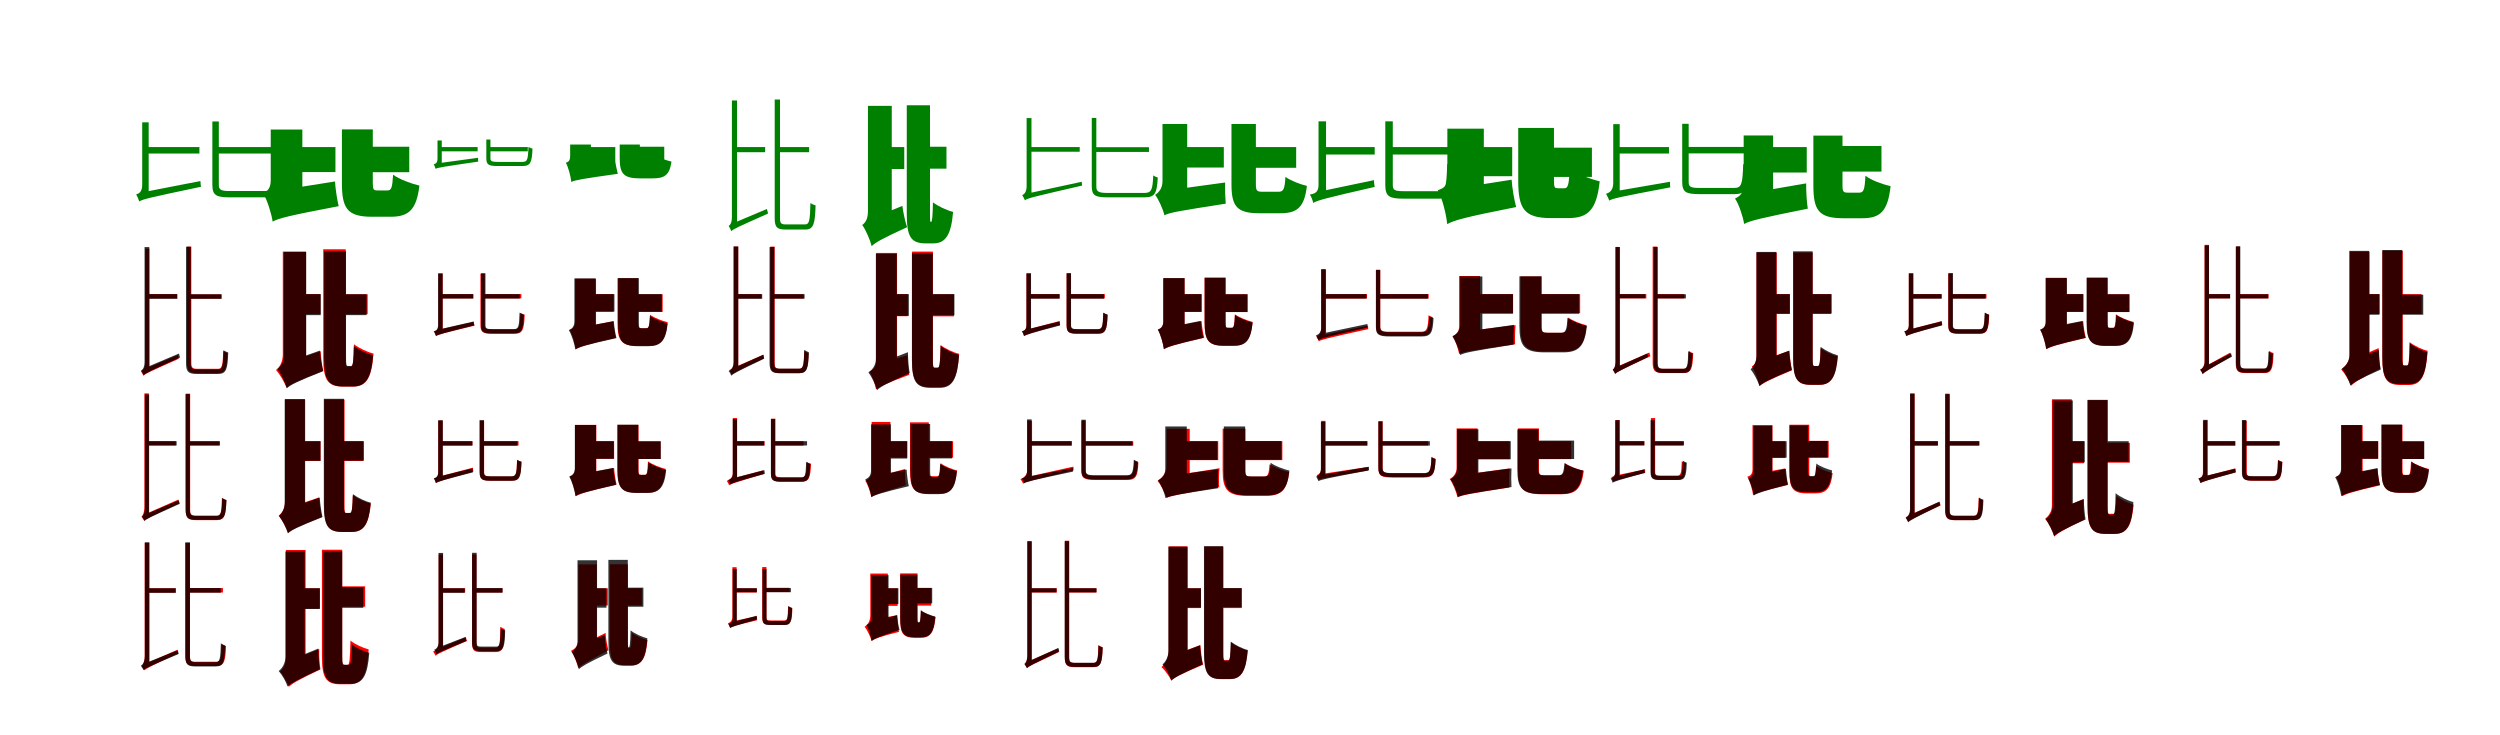 <?xml version="1.0" encoding="UTF-8"?>
<svg width="1700" height="500" xmlns="http://www.w3.org/2000/svg">
<rect width="100%" height="100%" fill="white"/>
<g fill="green" transform="translate(100 100) scale(0.1 -0.1)"><path d="M-0.0 -0.0V-44.0H356.0V0.0ZM444.0 174.0V-255.0C444.0 -329.0 470.0 -342.0 564.0 -342.0C585.0 -342.0 782.0 -342.0 804.0 -342.0C886.0 -342.0 902.0 -306.0 908.0 -154.0C894.0 -150.0 877.0 -144.0 865.0 -135.0C860.0 -279.0 852.0 -299.0 800.0 -299.0C760.0 -299.0 592.0 -299.0 562.0 -299.0C500.0 -299.0 488.0 -290.0 488.0 -255.0V174.0ZM-53.0 -370.0C-53.0 -349.0 11.0 -325.0 11.0 -325.0V168.0H-33.0V-255.0C-33.0 -307.0 -57.0 -317.0 -74.0 -322.0C-67.0 -334.0 -57.0 -356.0 -53.0 -370.0ZM-53.0 -370.0C-30.0 -355.0 10.0 -345.0 367.0 -270.0C365.0 -262.0 363.0 -244.0 363.0 -231.0L-17.0 -305.0L-53.0 -330.0ZM465.0 -0.0V-44.0H859.0V-0.0Z"/></g>
<g fill="green" transform="translate(200 100) scale(0.1 -0.1)"><path d="M0.0 0.0V-170.0H281.0V0.0ZM325.0 120.0V-244.0C325.0 -417.0 361.0 -474.0 530.0 -474.0C564.0 -474.0 621.0 -474.0 655.0 -474.0C778.0 -474.0 832.0 -429.0 852.0 -262.0C796.0 -249.0 713.0 -218.0 673.0 -188.0C668.0 -280.0 660.0 -295.0 634.0 -295.0C620.0 -295.0 581.0 -295.0 569.0 -295.0C540.0 -295.0 535.0 -290.0 535.0 -242.0V120.0ZM-146.0 -507.0C-146.0 -444.0 56.0 -367.0 56.0 -367.0V119.0H-159.0V-224.0C-159.0 -280.0 -180.0 -300.0 -211.0 -314.0C-183.0 -358.0 -154.0 -453.0 -146.0 -507.0ZM-146.0 -507.0C-104.0 -484.0 -39.0 -467.0 303.0 -402.0C293.0 -360.0 281.0 -286.0 278.0 -234.0L-76.0 -290.0L-159.0 -348.0ZM427.0 2.0V-171.0H783.0V2.0Z"/></g>
<g fill="green" transform="translate(300 100) scale(0.1 -0.1)"><path d="M0.0 0.0V-29.0H248.0V0.0ZM307.0 51.0V-76.0C307.0 -122.0 324.0 -129.0 388.0 -129.0C402.0 -129.0 538.0 -129.0 552.0 -129.0C606.0 -129.0 617.0 -109.0 621.0 -11.0C612.0 -8.0 601.0 -4.0 594.0 1.0C590.0 -92.0 585.0 -101.0 549.0 -101.0C521.0 -101.0 406.0 -101.0 386.0 -101.0C344.0 -101.0 335.0 -96.0 335.0 -76.0V51.0ZM-38.0 -148.0C-38.0 -134.0 4.0 -123.0 4.0 -123.0V45.0H-25.0V-78.0C-25.0 -110.0 -39.0 -114.0 -51.0 -117.0C-46.0 -124.0 -41.0 -139.0 -38.0 -148.0ZM-38.0 -148.0C-23.0 -140.0 5.0 -135.0 252.0 -99.0C251.0 -94.0 250.0 -82.0 251.0 -73.0L-13.0 -109.0L-38.0 -124.0ZM320.0 0.0V-29.0H589.0V0.0Z"/></g>
<g fill="green" transform="translate(400 100) scale(0.1 -0.1)"><path d="M0.0 0.0V-102.0H184.0V0.0ZM214.0 17.0V-74.0C214.0 -178.0 237.0 -213.0 351.0 -213.0C375.0 -213.0 414.0 -213.0 437.0 -213.0C516.0 -213.0 553.0 -194.0 566.0 -99.0C530.0 -90.0 475.0 -72.0 451.0 -54.0C447.0 -97.0 441.0 -100.0 424.0 -100.0C413.0 -100.0 385.0 -100.0 376.0 -100.0C355.0 -100.0 351.0 -98.0 351.0 -72.0V17.0ZM-115.0 -237.0C-115.0 -199.0 18.0 -155.0 18.0 -155.0V17.0H-123.0V-59.0C-123.0 -92.0 -133.0 -100.0 -152.0 -107.0C-135.0 -137.0 -119.0 -201.0 -115.0 -237.0ZM-115.0 -237.0C-86.0 -224.0 -42.0 -216.0 201.0 -182.0C194.0 -156.0 185.0 -112.0 182.0 -81.0L-62.0 -107.0L-119.0 -143.0ZM273.0 2.0V-103.0H517.0V2.0Z"/></g>
<g fill="green" transform="translate(500 100) scale(0.1 -0.1)"><path d="M0.0 -0.0V-35.0H203.0V0.0ZM268.0 323.0V-484.0C268.0 -548.0 286.0 -561.0 344.0 -561.0C358.0 -561.0 460.0 -561.0 475.0 -561.0C533.0 -561.0 542.0 -523.0 546.0 -397.0C535.0 -394.0 521.0 -388.0 511.0 -380.0C508.0 -500.0 504.0 -526.0 474.0 -526.0C453.0 -526.0 361.0 -526.0 344.0 -526.0C311.0 -526.0 304.0 -518.0 304.0 -483.0V323.0ZM-27.0 -572.0C-27.0 -556.0 12.0 -527.0 12.0 -527.0V317.0H-23.0V-472.0C-23.0 -517.0 -35.0 -531.0 -45.0 -536.0C-39.0 -545.0 -31.0 -562.0 -27.0 -572.0ZM-27.0 -572.0C-11.0 -556.0 17.0 -544.0 223.0 -452.0C221.0 -445.0 217.0 -431.0 215.0 -421.0L-3.0 -513.0L-27.0 -537.0ZM287.0 0.0V-35.0H502.0V0.0Z"/></g>
<g fill="green" transform="translate(600 100) scale(0.1 -0.1)"><path d="M0.0 0.0V-149.0H149.0V0.0ZM166.0 284.0V-451.0C166.0 -608.0 192.0 -655.0 295.0 -655.0C313.0 -655.0 328.0 -655.0 346.0 -655.0C431.0 -655.0 468.0 -596.0 481.0 -441.0C437.0 -430.0 378.0 -402.0 344.0 -376.0C342.0 -480.0 338.0 -509.0 331.0 -509.0C330.0 -509.0 331.0 -509.0 330.0 -509.0C325.0 -509.0 324.0 -503.0 324.0 -452.0V284.0ZM-73.0 -673.0C-73.0 -616.0 64.0 -543.0 64.0 -543.0V280.0H-98.0V-435.0C-98.0 -486.0 -113.0 -513.0 -137.0 -530.0C-113.0 -562.0 -83.0 -632.0 -73.0 -673.0ZM-73.0 -674.0C-48.0 -650.0 -7.0 -625.0 168.0 -545.0C156.0 -510.0 142.0 -446.0 136.0 -400.0L-47.0 -475.0L-97.0 -524.0ZM263.0 2.0V-147.0H436.0V2.0Z"/></g>
<g fill="green" transform="translate(700 100) scale(0.1 -0.1)"><path d="M0.0 0.0V-32.0H342.0V0.0ZM424.0 198.0V-267.0C424.0 -330.0 448.0 -342.0 534.0 -342.0C555.0 -342.0 762.0 -342.0 782.0 -342.0C855.0 -342.0 867.0 -314.0 873.0 -207.0C863.0 -204.0 852.0 -200.0 842.0 -193.0C838.0 -293.0 829.0 -312.0 781.0 -312.0C740.0 -312.0 562.0 -312.0 532.0 -312.0C468.0 -312.0 455.0 -302.0 455.0 -268.0V198.0ZM-31.0 -361.0C-31.0 -345.0 14.0 -317.0 14.0 -317.0V197.0H-19.0V-266.0C-19.0 -308.0 -37.0 -322.0 -49.0 -327.0C-43.0 -335.0 -35.0 -352.0 -31.0 -361.0ZM-31.0 -362.0C-12.0 -348.0 19.0 -340.0 358.0 -262.0C357.0 -256.0 356.0 -244.0 356.0 -236.0L-5.0 -314.0L-31.0 -333.0ZM446.0 -1.0V-33.0H813.0V-1.0Z"/></g>
<g fill="green" transform="translate(800 100) scale(0.1 -0.1)"><path d="M0.0 0.0V-139.0H322.0V0.0ZM374.0 157.0V-253.0C374.0 -403.0 411.0 -450.0 562.0 -450.0C594.0 -450.0 677.0 -450.0 708.0 -450.0C825.0 -450.0 870.0 -406.0 887.0 -264.0C842.0 -254.0 776.0 -228.0 741.0 -203.0C736.0 -286.0 728.0 -304.0 693.0 -304.0C672.0 -304.0 606.0 -304.0 589.0 -304.0C547.0 -304.0 540.0 -299.0 540.0 -252.0V157.0ZM-82.0 -464.0C-82.0 -409.0 73.0 -330.0 73.0 -330.0V157.0H-95.0V-231.0C-95.0 -280.0 -119.0 -308.0 -145.0 -325.0C-122.0 -355.0 -91.0 -423.0 -82.0 -464.0ZM-82.0 -464.0C-45.0 -445.0 14.0 -435.0 335.0 -385.0C332.0 -349.0 329.0 -284.0 331.0 -241.0L-20.0 -289.0L-92.0 -336.0ZM458.0 0.0V-141.0H814.0V0.0Z"/></g>
<g fill="green" transform="translate(900 100) scale(0.1 -0.1)"><path d="M-0.0 0.0V-51.0H348.0V0.0ZM420.0 175.0V-256.0C420.0 -337.0 447.0 -351.0 546.0 -351.0C567.0 -351.0 758.0 -351.0 781.0 -351.0C868.0 -351.0 886.0 -311.0 892.0 -137.0C876.0 -133.0 855.0 -125.0 841.0 -115.0C836.0 -280.0 829.0 -300.0 775.0 -300.0C736.0 -300.0 573.0 -300.0 545.0 -300.0C482.0 -300.0 471.0 -292.0 471.0 -257.0V175.0ZM-70.0 -380.0C-70.0 -357.0 17.0 -340.0 17.0 -340.0V175.0H-34.0V-259.0C-34.0 -314.0 -69.0 -318.0 -93.0 -323.0C-84.0 -337.0 -73.0 -363.0 -70.0 -380.0ZM-70.0 -380.0C-45.0 -364.0 -2.0 -351.0 348.0 -271.0C346.0 -262.0 343.0 -240.0 343.0 -225.0L-30.0 -303.0L-70.0 -332.0ZM441.0 -0.0V-51.0H857.0V-0.0Z"/></g>
<g fill="green" transform="translate(1000 100) scale(0.1 -0.1)"><path d="M0.0 0.0V-198.0H283.0V0.0ZM324.0 130.0V-225.0C324.0 -417.0 361.0 -483.0 546.0 -483.0C582.0 -483.0 628.0 -483.0 664.0 -483.0C797.0 -483.0 857.0 -430.0 878.0 -233.0C815.0 -218.0 719.0 -182.0 674.0 -147.0C669.0 -262.0 661.0 -280.0 638.0 -280.0C628.0 -280.0 602.0 -280.0 594.0 -280.0C570.0 -280.0 567.0 -274.0 567.0 -222.0V130.0ZM-159.0 -524.0C-159.0 -456.0 90.0 -384.0 90.0 -384.0V125.0H-158.0V-209.0C-158.0 -267.0 -187.0 -282.0 -223.0 -293.0C-192.0 -348.0 -165.0 -461.0 -159.0 -524.0ZM-159.0 -524.0C-114.0 -499.0 -45.0 -478.0 310.0 -408.0C297.0 -362.0 283.0 -280.0 279.0 -222.0L-84.0 -279.0L-175.0 -345.0ZM429.0 -4.0V-203.0H825.0V-4.0Z"/></g>
<g fill="green" transform="translate(1100 100) scale(0.1 -0.1)"><path d="M-0.0 -0.0V-44.0H349.0V0.0ZM439.0 158.0V-236.0C439.0 -308.0 465.0 -320.0 558.0 -320.0C579.0 -320.0 773.0 -320.0 794.0 -320.0C875.0 -320.0 891.0 -284.0 896.0 -134.0C882.0 -130.0 866.0 -124.0 854.0 -115.0C849.0 -258.0 842.0 -278.0 790.0 -278.0C750.0 -278.0 586.0 -278.0 557.0 -278.0C494.0 -278.0 483.0 -270.0 483.0 -236.0V158.0ZM-57.0 -365.0C-57.0 -343.0 14.0 -314.0 14.0 -314.0V156.0H-30.0V-245.0C-30.0 -298.0 -60.0 -312.0 -79.0 -318.0C-72.0 -330.0 -61.0 -351.0 -57.0 -365.0ZM-57.0 -364.0C-34.0 -350.0 4.0 -341.0 358.0 -274.0C356.0 -266.0 356.0 -248.0 356.0 -236.0L-21.0 -301.0L-57.0 -325.0ZM457.0 1.0V-43.0H865.0V1.0Z"/></g>
<g fill="green" transform="translate(1200 100) scale(0.1 -0.1)"><path d="M0.0 0.0V-173.0H286.0V0.0ZM331.0 78.0V-262.0C331.0 -429.0 367.0 -484.0 533.0 -484.0C566.0 -484.0 629.0 -484.0 663.0 -484.0C786.0 -484.0 837.0 -438.0 856.0 -266.0C803.0 -254.0 722.0 -225.0 685.0 -195.0C680.0 -294.0 672.0 -310.0 642.0 -310.0C626.0 -310.0 581.0 -310.0 568.0 -310.0C536.0 -310.0 529.0 -306.0 529.0 -260.0V78.0ZM-140.0 -523.0C-140.0 -465.0 57.0 -386.0 57.0 -386.0V79.0H-143.0V-257.0C-143.0 -314.0 -171.0 -336.0 -202.0 -350.0C-175.0 -389.0 -147.0 -475.0 -140.0 -523.0ZM-140.0 -523.0C-99.0 -501.0 -37.0 -485.0 293.0 -419.0C286.0 -376.0 281.0 -299.0 282.0 -247.0L-73.0 -308.0L-152.0 -366.0ZM448.0 7.0V-167.0H794.0V7.0Z"/></g>
<g fill="red" transform="translate(100 200) scale(0.1 -0.1)"><path d="M0.0 0.0V-29.0H204.0V0.0ZM272.0 323.0V-466.0C272.0 -524.0 288.0 -537.0 344.0 -537.0C357.0 -537.0 468.0 -537.0 482.0 -537.0C535.0 -537.0 543.0 -504.0 547.0 -401.0C537.0 -399.0 527.0 -393.0 518.0 -386.0C515.0 -483.0 510.0 -508.0 483.0 -508.0C459.0 -508.0 361.0 -508.0 343.0 -508.0C308.0 -508.0 301.0 -500.0 301.0 -466.0V323.0ZM-25.0 -555.0C-25.0 -543.0 16.0 -516.0 16.0 -516.0V309.0H-13.0V-470.0C-13.0 -508.0 -31.0 -519.0 -42.0 -524.0C-36.0 -532.0 -28.0 -547.0 -25.0 -555.0ZM-25.0 -555.0C-11.0 -541.0 12.0 -530.0 215.0 -440.0C214.0 -434.0 211.0 -422.0 210.0 -414.0L-6.0 -505.0L-25.0 -525.0ZM288.0 -2.0V-31.0H505.0V-2.0Z"/></g>
<g fill="black" opacity=".8" transform="translate(100 200) scale(0.1 -0.1)"><path d="M0.0 0.0V-32.0H206.0V0.0ZM265.0 322.0V-469.0C265.0 -530.0 282.0 -543.0 341.0 -543.0C355.0 -543.0 468.0 -543.0 483.0 -543.0C540.0 -543.0 548.0 -508.0 552.0 -397.0C543.0 -394.0 530.0 -389.0 520.0 -381.0C518.0 -487.0 513.0 -512.0 483.0 -512.0C460.0 -512.0 358.0 -512.0 341.0 -512.0C304.0 -512.0 297.0 -504.0 297.0 -469.0V322.0ZM-23.0 -551.0C-23.0 -537.0 15.0 -509.0 15.0 -509.0V320.0H-17.0V-459.0C-17.0 -500.0 -30.0 -514.0 -40.0 -519.0C-34.0 -527.0 -27.0 -543.0 -23.0 -551.0ZM-23.0 -552.0C-8.0 -536.0 17.0 -524.0 224.0 -431.0C223.0 -425.0 219.0 -412.0 217.0 -404.0L-2.0 -497.0L-23.0 -520.0ZM284.0 -1.0V-32.0H507.0V-1.0Z"/></g>
<g fill="red" transform="translate(200 200) scale(0.1 -0.1)"><path d="M0.0 0.0V-135.0H179.0V0.0ZM198.0 305.0V-432.0C198.0 -582.0 227.0 -629.0 333.0 -629.0C351.0 -629.0 383.0 -629.0 401.0 -629.0C495.0 -629.0 528.0 -564.0 540.0 -404.0C500.0 -395.0 441.0 -367.0 407.0 -341.0C404.0 -458.0 401.0 -493.0 387.0 -493.0C382.0 -493.0 369.0 -493.0 364.0 -493.0C352.0 -493.0 351.0 -486.0 351.0 -433.0V305.0ZM-52.0 -636.0C-52.0 -579.0 81.0 -491.0 81.0 -491.0V289.0H-77.0V-410.0C-77.0 -462.0 -99.0 -497.0 -123.0 -516.0C-100.0 -541.0 -64.0 -601.0 -52.0 -636.0ZM-52.0 -637.0C-29.0 -616.0 12.0 -594.0 198.0 -521.0C190.0 -489.0 182.0 -429.0 181.0 -388.0L-26.0 -459.0L-75.0 -503.0ZM306.0 -1.0V-136.0H500.0V-1.0Z"/></g>
<g fill="black" opacity=".8" transform="translate(200 200) scale(0.1 -0.1)"><path d="M0.0 0.0V-143.0H181.0V0.0ZM204.0 291.0V-430.0C204.0 -582.0 231.0 -628.0 335.0 -628.0C354.0 -628.0 383.0 -628.0 401.0 -628.0C489.0 -628.0 525.0 -568.0 537.0 -416.0C496.0 -406.0 440.0 -379.0 406.0 -354.0C404.0 -459.0 400.0 -489.0 387.0 -489.0C383.0 -489.0 371.0 -489.0 367.0 -489.0C355.0 -489.0 353.0 -483.0 353.0 -431.0V291.0ZM-50.0 -640.0C-50.0 -585.0 82.0 -512.0 82.0 -512.0V287.0H-70.0V-414.0C-70.0 -463.0 -89.0 -492.0 -113.0 -509.0C-90.0 -538.0 -60.0 -602.0 -50.0 -640.0ZM-50.0 -641.0C-26.0 -618.0 16.0 -596.0 198.0 -524.0C188.0 -490.0 179.0 -428.0 175.0 -384.0L-23.0 -454.0L-73.0 -500.0ZM293.0 -1.0V-143.0H493.0V-1.0Z"/></g>
<g fill="red" transform="translate(300 200) scale(0.1 -0.1)"><path d="M0.0 0.0V-29.0H217.0V0.0ZM267.0 139.0V-210.0C267.0 -260.0 284.0 -269.0 345.0 -269.0C358.0 -269.0 485.0 -269.0 499.0 -269.0C554.0 -269.0 564.0 -244.0 568.0 -140.0C559.0 -137.0 547.0 -133.0 539.0 -127.0C536.0 -225.0 530.0 -240.0 497.0 -240.0C471.0 -240.0 363.0 -240.0 344.0 -240.0C303.0 -240.0 296.0 -234.0 296.0 -210.0V139.0ZM-34.0 -285.0C-34.0 -272.0 10.0 -259.0 10.0 -259.0V140.0H-19.0V-212.0C-19.0 -245.0 -36.0 -250.0 -48.0 -253.0C-43.0 -261.0 -36.0 -276.0 -34.0 -285.0ZM-34.0 -285.0C-19.0 -275.0 7.0 -268.0 228.0 -214.0C225.0 -209.0 222.0 -197.0 221.0 -189.0L-12.0 -241.0L-34.0 -258.0ZM280.0 0.0V-29.0H545.0V0.0Z"/></g>
<g fill="black" opacity=".8" transform="translate(300 200) scale(0.1 -0.1)"><path d="M0.0 0.0V-30.0H219.0V0.0ZM271.0 142.0V-209.0C271.0 -259.0 288.0 -268.0 348.0 -268.0C362.0 -268.0 482.0 -268.0 495.0 -268.0C549.0 -268.0 559.0 -243.0 562.0 -140.0C553.0 -137.0 541.0 -132.0 533.0 -126.0C530.0 -224.0 526.0 -238.0 493.0 -238.0C468.0 -238.0 365.0 -238.0 347.0 -238.0C308.0 -238.0 301.0 -233.0 301.0 -209.0V142.0ZM-36.0 -285.0C-36.0 -271.0 10.0 -256.0 10.0 -256.0V141.0H-21.0V-209.0C-21.0 -243.0 -37.0 -250.0 -51.0 -253.0C-45.0 -261.0 -39.0 -276.0 -36.0 -285.0ZM-36.0 -285.0C-21.0 -275.0 5.0 -267.0 224.0 -213.0C223.0 -207.0 221.0 -195.0 221.0 -186.0L-13.0 -240.0L-36.0 -258.0ZM285.0 -0.0V-30.0H534.0V-0.0Z"/></g>
<g fill="red" transform="translate(400 200) scale(0.1 -0.1)"><path d="M0.0 0.0V-120.0H172.0V0.0ZM199.0 108.0V-195.0C199.0 -313.0 223.0 -352.0 332.0 -352.0C353.0 -352.0 389.0 -352.0 411.0 -352.0C493.0 -352.0 527.0 -315.0 540.0 -191.0C503.0 -182.0 447.0 -161.0 420.0 -140.0C417.0 -217.0 413.0 -232.0 396.0 -232.0C388.0 -232.0 366.0 -232.0 359.0 -232.0C342.0 -232.0 339.0 -228.0 339.0 -194.0V108.0ZM-85.0 -375.0C-85.0 -334.0 53.0 -289.0 53.0 -289.0V104.0H-89.0V-190.0C-89.0 -225.0 -105.0 -236.0 -126.0 -243.0C-107.0 -274.0 -90.0 -339.0 -85.0 -375.0ZM-85.0 -375.0C-59.0 -359.0 -19.0 -344.0 188.0 -297.0C181.0 -269.0 173.0 -219.0 170.0 -184.0L-45.0 -226.0L-97.0 -265.0ZM262.0 -1.0V-121.0H506.0V-1.0Z"/></g>
<g fill="black" opacity=".8" transform="translate(400 200) scale(0.1 -0.1)"><path d="M0.0 0.0V-119.0H178.0V0.0ZM203.0 109.0V-195.0C203.0 -315.0 227.0 -354.0 336.0 -354.0C357.0 -354.0 390.0 -354.0 410.0 -354.0C492.0 -354.0 528.0 -319.0 540.0 -200.0C502.0 -190.0 446.0 -169.0 420.0 -148.0C416.0 -218.0 411.0 -232.0 396.0 -232.0C389.0 -232.0 369.0 -232.0 364.0 -232.0C347.0 -232.0 344.0 -228.0 344.0 -194.0V109.0ZM-88.0 -375.0C-88.0 -333.0 50.0 -282.0 50.0 -282.0V107.0H-94.0V-184.0C-94.0 -221.0 -111.0 -236.0 -132.0 -245.0C-113.0 -275.0 -93.0 -339.0 -88.0 -375.0ZM-88.0 -376.0C-61.0 -360.0 -20.0 -346.0 192.0 -299.0C184.0 -270.0 176.0 -219.0 174.0 -184.0L-46.0 -225.0L-99.0 -265.0ZM273.0 0.0V-120.0H500.0V0.0Z"/></g>
<g fill="red" transform="translate(500 200) scale(0.1 -0.1)"><path d="M0.0 0.0V-29.0H177.0V0.0ZM238.0 323.0V-468.0C238.0 -525.0 254.0 -537.0 308.0 -537.0C320.0 -537.0 422.0 -537.0 435.0 -537.0C487.0 -537.0 495.0 -504.0 499.0 -401.0C489.0 -399.0 478.0 -393.0 469.0 -386.0C467.0 -483.0 463.0 -508.0 436.0 -508.0C415.0 -508.0 323.0 -508.0 308.0 -508.0C273.0 -508.0 268.0 -501.0 268.0 -468.0V323.0ZM-24.0 -548.0C-24.0 -536.0 20.0 -510.0 20.0 -510.0V323.0H-10.0V-464.0C-10.0 -501.0 -29.0 -513.0 -41.0 -517.0C-35.0 -525.0 -27.0 -540.0 -24.0 -548.0ZM-24.0 -548.0C-11.0 -535.0 11.0 -523.0 196.0 -437.0C194.0 -431.0 191.0 -419.0 190.0 -412.0L-6.0 -498.0L-24.0 -518.0ZM257.0 -1.0V-30.0H465.0V-1.0Z"/></g>
<g fill="black" opacity=".8" transform="translate(500 200) scale(0.1 -0.1)"><path d="M0.0 0.0V-32.0H183.0V0.0ZM233.0 320.0V-467.0C233.0 -526.0 250.0 -538.0 305.0 -538.0C319.0 -538.0 421.0 -538.0 435.0 -538.0C489.0 -538.0 497.0 -503.0 500.0 -395.0C491.0 -392.0 479.0 -386.0 469.0 -379.0C466.0 -482.0 463.0 -507.0 434.0 -507.0C414.0 -507.0 322.0 -507.0 307.0 -507.0C271.0 -507.0 265.0 -500.0 265.0 -467.0V320.0ZM-27.0 -555.0C-27.0 -541.0 20.0 -511.0 20.0 -511.0V324.0H-12.0V-463.0C-12.0 -503.0 -32.0 -518.0 -45.0 -523.0C-38.0 -531.0 -30.0 -547.0 -27.0 -555.0ZM-27.0 -555.0C-12.0 -540.0 10.0 -528.0 196.0 -439.0C195.0 -432.0 192.0 -420.0 191.0 -412.0L-7.0 -502.0L-27.0 -523.0ZM250.0 0.0V-31.0H471.0V0.0Z"/></g>
<g fill="red" transform="translate(600 200) scale(0.1 -0.1)"><path d="M0.0 0.0V-150.0H173.0V0.0ZM202.0 289.0V-442.0C202.0 -589.0 230.0 -633.0 327.0 -633.0C344.0 -633.0 374.0 -633.0 391.0 -633.0C479.0 -633.0 510.0 -567.0 522.0 -406.0C483.0 -397.0 428.0 -371.0 396.0 -346.0C393.0 -465.0 390.0 -500.0 377.0 -500.0C372.0 -500.0 361.0 -500.0 357.0 -500.0C345.0 -500.0 344.0 -493.0 344.0 -443.0V289.0ZM-43.0 -649.0C-43.0 -601.0 100.0 -552.0 100.0 -552.0V280.0H-43.0V-461.0C-43.0 -500.0 -66.0 -517.0 -88.0 -526.0C-69.0 -554.0 -49.0 -614.0 -43.0 -649.0ZM-43.0 -649.0C-21.0 -630.0 17.0 -610.0 183.0 -549.0C176.0 -517.0 171.0 -457.0 171.0 -415.0L-15.0 -473.0L-63.0 -517.0ZM308.0 -1.0V-151.0H487.0V-1.0Z"/></g>
<g fill="black" opacity=".8" transform="translate(600 200) scale(0.1 -0.1)"><path d="M0.0 0.0V-148.0H180.0V0.0ZM201.0 278.0V-444.0C201.0 -592.0 228.0 -637.0 327.0 -637.0C345.0 -637.0 373.0 -637.0 391.0 -637.0C478.0 -637.0 511.0 -574.0 522.0 -414.0C483.0 -404.0 428.0 -378.0 396.0 -352.0C394.0 -468.0 390.0 -501.0 376.0 -501.0C372.0 -501.0 360.0 -501.0 357.0 -501.0C345.0 -501.0 343.0 -495.0 343.0 -445.0V278.0ZM-36.0 -652.0C-36.0 -601.0 98.0 -530.0 98.0 -530.0V274.0H-44.0V-440.0C-44.0 -487.0 -71.0 -517.0 -95.0 -533.0C-73.0 -560.0 -45.0 -618.0 -36.0 -652.0ZM-36.0 -653.0C-13.0 -631.0 24.0 -609.0 186.0 -537.0C179.0 -503.0 174.0 -438.0 174.0 -395.0L-14.0 -467.0L-59.0 -513.0ZM296.0 -0.0V-144.0H490.0V-0.0Z"/></g>
<g fill="red" transform="translate(700 200) scale(0.1 -0.1)"><path d="M0.0 0.0V-29.0H204.0V0.0ZM253.0 139.0V-211.0C253.0 -260.0 268.0 -269.0 326.0 -269.0C339.0 -269.0 452.0 -269.0 466.0 -269.0C518.0 -269.0 528.0 -244.0 532.0 -140.0C523.0 -138.0 511.0 -133.0 503.0 -127.0C500.0 -225.0 496.0 -240.0 464.0 -240.0C440.0 -240.0 343.0 -240.0 325.0 -240.0C289.0 -240.0 282.0 -235.0 282.0 -212.0V139.0ZM-35.0 -285.0C-35.0 -272.0 9.0 -258.0 9.0 -258.0V140.0H-20.0V-212.0C-20.0 -245.0 -37.0 -250.0 -48.0 -253.0C-43.0 -261.0 -37.0 -276.0 -35.0 -285.0ZM-35.0 -285.0C-20.0 -275.0 5.0 -266.0 208.0 -209.0C206.0 -204.0 205.0 -192.0 205.0 -183.0L-12.0 -240.0L-35.0 -257.0ZM265.0 0.0V-29.0H513.0V0.0Z"/></g>
<g fill="black" opacity=".8" transform="translate(700 200) scale(0.1 -0.1)"><path d="M0.0 0.0V-31.0H206.0V0.0ZM253.0 143.0V-210.0C253.0 -260.0 269.0 -269.0 327.0 -269.0C340.0 -269.0 453.0 -269.0 466.0 -269.0C518.0 -269.0 528.0 -243.0 531.0 -140.0C522.0 -137.0 510.0 -132.0 502.0 -126.0C499.0 -225.0 495.0 -238.0 463.0 -238.0C440.0 -238.0 343.0 -238.0 327.0 -238.0C290.0 -238.0 283.0 -233.0 283.0 -210.0V143.0ZM-37.0 -285.0C-37.0 -271.0 11.0 -257.0 11.0 -257.0V142.0H-20.0V-210.0C-20.0 -244.0 -38.0 -249.0 -52.0 -253.0C-46.0 -260.0 -40.0 -276.0 -37.0 -285.0ZM-37.0 -286.0C-23.0 -275.0 3.0 -267.0 209.0 -213.0C208.0 -207.0 206.0 -194.0 206.0 -186.0L-14.0 -240.0L-37.0 -258.0ZM266.0 -0.0V-31.0H507.0V-0.0Z"/></g>
<g fill="red" transform="translate(800 200) scale(0.1 -0.1)"><path d="M0.0 0.0V-120.0H172.0V0.0ZM191.0 111.0V-192.0C191.0 -311.0 214.0 -351.0 321.0 -351.0C341.0 -351.0 370.0 -351.0 391.0 -351.0C471.0 -351.0 505.0 -313.0 518.0 -189.0C481.0 -180.0 425.0 -158.0 397.0 -137.0C394.0 -214.0 390.0 -229.0 376.0 -229.0C370.0 -229.0 354.0 -229.0 349.0 -229.0C335.0 -229.0 333.0 -225.0 333.0 -191.0V111.0ZM-85.0 -375.0C-85.0 -333.0 55.0 -288.0 55.0 -288.0V108.0H-90.0V-187.0C-90.0 -222.0 -105.0 -234.0 -126.0 -241.0C-107.0 -272.0 -90.0 -338.0 -85.0 -375.0ZM-85.0 -375.0C-59.0 -359.0 -18.0 -344.0 189.0 -297.0C181.0 -269.0 173.0 -219.0 171.0 -184.0L-44.0 -226.0L-96.0 -265.0ZM253.0 -1.0V-121.0H483.0V-1.0Z"/></g>
<g fill="black" opacity=".8" transform="translate(800 200) scale(0.1 -0.1)"><path d="M0.0 0.0V-121.0H169.0V0.0ZM192.0 112.0V-193.0C192.0 -312.0 215.0 -351.0 322.0 -351.0C343.0 -351.0 371.0 -351.0 391.0 -351.0C471.0 -351.0 506.0 -316.0 518.0 -194.0C480.0 -185.0 425.0 -163.0 398.0 -142.0C395.0 -215.0 390.0 -229.0 377.0 -229.0C370.0 -229.0 355.0 -229.0 351.0 -229.0C336.0 -229.0 334.0 -226.0 334.0 -191.0V112.0ZM-86.0 -373.0C-86.0 -331.0 55.0 -283.0 55.0 -283.0V109.0H-89.0V-183.0C-89.0 -220.0 -106.0 -233.0 -127.0 -242.0C-109.0 -273.0 -90.0 -337.0 -86.0 -373.0ZM-86.0 -374.0C-59.0 -358.0 -19.0 -344.0 183.0 -297.0C175.0 -268.0 167.0 -217.0 165.0 -182.0L-45.0 -223.0L-97.0 -263.0ZM261.0 -1.0V-122.0H483.0V-1.0Z"/></g>
<g fill="red" transform="translate(900 200) scale(0.1 -0.1)"><path d="M0.0 0.0V-30.0H296.0V0.0ZM357.0 166.0V-218.0C357.0 -273.0 378.0 -284.0 453.0 -284.0C470.0 -284.0 645.0 -284.0 662.0 -284.0C726.0 -284.0 737.0 -258.0 742.0 -156.0C733.0 -154.0 722.0 -150.0 714.0 -143.0C710.0 -239.0 703.0 -256.0 661.0 -256.0C626.0 -256.0 477.0 -256.0 451.0 -256.0C396.0 -256.0 386.0 -248.0 386.0 -219.0V166.0ZM-32.0 -321.0C-32.0 -307.0 12.0 -283.0 12.0 -283.0V169.0H-17.0V-236.0C-17.0 -274.0 -37.0 -285.0 -49.0 -290.0C-43.0 -298.0 -35.0 -313.0 -32.0 -321.0ZM-32.0 -321.0C-15.0 -310.0 12.0 -303.0 304.0 -238.0C303.0 -233.0 303.0 -222.0 303.0 -214.0L-9.0 -279.0L-32.0 -295.0ZM375.0 0.0V-30.0H715.0V0.0Z"/></g>
<g fill="black" opacity=".8" transform="translate(900 200) scale(0.1 -0.1)"><path d="M0.0 0.0V-30.0H291.0V0.0ZM356.0 164.0V-221.0C356.0 -278.0 377.0 -288.0 454.0 -288.0C472.0 -288.0 650.0 -288.0 667.0 -288.0C732.0 -288.0 743.0 -262.0 748.0 -163.0C738.0 -161.0 728.0 -156.0 719.0 -150.0C715.0 -243.0 708.0 -259.0 666.0 -259.0C630.0 -259.0 478.0 -259.0 453.0 -259.0C396.0 -259.0 385.0 -252.0 385.0 -223.0V164.0ZM-35.0 -313.0C-35.0 -298.0 17.0 -274.0 17.0 -274.0V169.0H-15.0V-226.0C-15.0 -264.0 -38.0 -276.0 -52.0 -281.0C-46.0 -288.0 -38.0 -304.0 -35.0 -313.0ZM-35.0 -313.0C-18.0 -301.0 9.0 -293.0 299.0 -228.0C299.0 -222.0 298.0 -210.0 299.0 -203.0L-11.0 -268.0L-35.0 -286.0ZM374.0 -0.0V-31.0H710.0V-0.0Z"/></g>
<g fill="red" transform="translate(1000 200) scale(0.1 -0.1)"><path d="M0.0 0.0V-130.0H289.0V0.0ZM340.0 120.0V-220.0C340.0 -349.0 372.0 -390.0 503.0 -390.0C530.0 -390.0 605.0 -390.0 633.0 -390.0C736.0 -390.0 774.0 -350.0 789.0 -212.0C751.0 -203.0 693.0 -181.0 664.0 -159.0C659.0 -247.0 652.0 -263.0 620.0 -263.0C601.0 -263.0 540.0 -263.0 524.0 -263.0C487.0 -263.0 481.0 -259.0 481.0 -219.0V120.0ZM-78.0 -407.0C-78.0 -364.0 64.0 -311.0 64.0 -311.0V123.0H-78.0V-220.0C-78.0 -259.0 -100.0 -276.0 -123.0 -285.0C-104.0 -313.0 -84.0 -373.0 -78.0 -407.0ZM-78.0 -407.0C-44.0 -391.0 9.0 -383.0 303.0 -341.0C301.0 -310.0 302.0 -250.0 306.0 -211.0L-19.0 -251.0L-85.0 -294.0ZM393.0 0.0V-130.0H745.0V0.0Z"/></g>
<g fill="black" opacity=".8" transform="translate(1000 200) scale(0.1 -0.1)"><path d="M0.0 0.0V-133.0H288.0V0.0ZM332.0 121.0V-218.0C332.0 -353.0 365.0 -396.0 502.0 -396.0C530.0 -396.0 602.0 -396.0 630.0 -396.0C736.0 -396.0 776.0 -354.0 791.0 -217.0C751.0 -208.0 689.0 -184.0 659.0 -161.0C654.0 -245.0 647.0 -263.0 615.0 -263.0C597.0 -263.0 540.0 -263.0 527.0 -263.0C490.0 -263.0 483.0 -259.0 483.0 -217.0V121.0ZM-71.0 -414.0C-71.0 -367.0 80.0 -299.0 80.0 -299.0V120.0H-71.0V-208.0C-71.0 -252.0 -99.0 -275.0 -123.0 -289.0C-103.0 -317.0 -77.0 -378.0 -71.0 -414.0ZM-71.0 -414.0C-38.0 -397.0 14.0 -388.0 293.0 -343.0C291.0 -310.0 292.0 -249.0 295.0 -209.0L-16.0 -253.0L-80.0 -297.0ZM413.0 -0.0V-133.0H737.0V-0.0Z"/></g>
<g fill="red" transform="translate(1100 200) scale(0.1 -0.1)"><path d="M0.0 0.0V-29.0H195.0V0.0ZM238.0 323.0V-466.0C238.0 -524.0 255.0 -537.0 311.0 -537.0C324.0 -537.0 434.0 -537.0 448.0 -537.0C502.0 -537.0 510.0 -504.0 514.0 -401.0C504.0 -399.0 493.0 -393.0 484.0 -386.0C482.0 -483.0 477.0 -508.0 449.0 -508.0C426.0 -508.0 328.0 -508.0 310.0 -508.0C275.0 -508.0 268.0 -500.0 268.0 -466.0V323.0ZM-16.0 -542.0C-16.0 -530.0 14.0 -505.0 14.0 -505.0V321.0H-15.0V-459.0C-15.0 -496.0 -25.0 -507.0 -33.0 -512.0C-27.0 -519.0 -19.0 -534.0 -16.0 -542.0ZM-16.0 -542.0C-3.0 -528.0 21.0 -516.0 223.0 -422.0C221.0 -417.0 217.0 -406.0 216.0 -397.0L2.0 -491.0L-16.0 -513.0ZM258.0 0.0V-29.0H453.0V0.0Z"/></g>
<g fill="black" opacity=".8" transform="translate(1100 200) scale(0.1 -0.1)"><path d="M0.0 0.0V-28.0H188.0V0.0ZM245.0 321.0V-467.0C245.0 -524.0 261.0 -536.0 314.0 -536.0C328.0 -536.0 433.0 -536.0 446.0 -536.0C498.0 -536.0 505.0 -503.0 509.0 -403.0C500.0 -401.0 489.0 -396.0 480.0 -389.0C478.0 -484.0 474.0 -508.0 446.0 -508.0C425.0 -508.0 330.0 -508.0 314.0 -508.0C281.0 -508.0 273.0 -500.0 273.0 -467.0V321.0ZM-17.0 -543.0C-17.0 -530.0 15.0 -501.0 15.0 -501.0V320.0H-14.0V-457.0C-14.0 -495.0 -25.0 -510.0 -34.0 -515.0C-28.0 -521.0 -21.0 -536.0 -17.0 -543.0ZM-17.0 -543.0C-4.0 -529.0 19.0 -518.0 208.0 -427.0C207.0 -422.0 203.0 -411.0 201.0 -404.0L1.0 -494.0L-17.0 -515.0ZM263.0 -1.0V-29.0H464.0V-1.0Z"/></g>
<g fill="red" transform="translate(1200 200) scale(0.1 -0.1)"><path d="M0.0 0.0V-135.0H171.0V0.0ZM195.0 283.0V-434.0C195.0 -576.0 220.0 -617.0 312.0 -617.0C329.0 -617.0 357.0 -617.0 374.0 -617.0C452.0 -617.0 484.0 -562.0 496.0 -424.0C459.0 -415.0 409.0 -391.0 380.0 -368.0C377.0 -462.0 374.0 -489.0 361.0 -489.0C357.0 -489.0 344.0 -489.0 339.0 -489.0C327.0 -489.0 326.0 -483.0 326.0 -435.0V283.0ZM-35.0 -626.0C-35.0 -572.0 82.0 -524.0 82.0 -524.0V283.0H-56.0V-420.0C-56.0 -460.0 -68.0 -480.0 -88.0 -492.0C-66.0 -523.0 -43.0 -587.0 -35.0 -626.0ZM-35.0 -626.0C-13.0 -606.0 24.0 -585.0 186.0 -518.0C178.0 -486.0 170.0 -426.0 168.0 -384.0L-10.0 -449.0L-56.0 -493.0ZM281.0 0.0V-135.0H452.0V0.0Z"/></g>
<g fill="black" opacity=".8" transform="translate(1200 200) scale(0.1 -0.1)"><path d="M0.0 0.0V-132.0H171.0V0.0ZM193.0 291.0V-433.0C193.0 -574.0 219.0 -616.0 312.0 -616.0C329.0 -616.0 357.0 -616.0 374.0 -616.0C455.0 -616.0 487.0 -558.0 498.0 -417.0C460.0 -407.0 411.0 -382.0 380.0 -359.0C378.0 -459.0 374.0 -489.0 362.0 -489.0C357.0 -489.0 343.0 -489.0 340.0 -489.0C328.0 -489.0 326.0 -483.0 326.0 -434.0V291.0ZM-36.0 -624.0C-36.0 -573.0 79.0 -503.0 79.0 -503.0V287.0H-56.0V-418.0C-56.0 -464.0 -75.0 -494.0 -96.0 -511.0C-75.0 -536.0 -46.0 -591.0 -36.0 -624.0ZM-36.0 -625.0C-14.0 -604.0 23.0 -584.0 184.0 -515.0C177.0 -483.0 169.0 -425.0 166.0 -385.0L-14.0 -452.0L-58.0 -495.0ZM277.0 -0.0V-131.0H455.0V-0.0Z"/></g>
<g fill="red" transform="translate(1300 200) scale(0.1 -0.1)"><path d="M0.0 0.0V-29.0H203.0V0.0ZM248.0 139.0V-211.0C248.0 -260.0 263.0 -269.0 321.0 -269.0C334.0 -269.0 447.0 -269.0 461.0 -269.0C513.0 -269.0 523.0 -244.0 527.0 -140.0C518.0 -138.0 506.0 -133.0 498.0 -127.0C495.0 -225.0 491.0 -240.0 459.0 -240.0C435.0 -240.0 338.0 -240.0 320.0 -240.0C284.0 -240.0 277.0 -235.0 277.0 -212.0V139.0ZM-35.0 -285.0C-35.0 -272.0 9.0 -258.0 9.0 -258.0V140.0H-20.0V-212.0C-20.0 -245.0 -37.0 -250.0 -48.0 -253.0C-44.0 -261.0 -37.0 -276.0 -35.0 -285.0ZM-35.0 -285.0C-20.0 -275.0 4.0 -266.0 208.0 -209.0C206.0 -204.0 205.0 -192.0 204.0 -183.0L-12.0 -240.0L-35.0 -257.0ZM260.0 0.0V-29.0H508.0V0.0Z"/></g>
<g fill="black" opacity=".8" transform="translate(1300 200) scale(0.1 -0.1)"><path d="M0.0 0.0V-31.0H203.0V0.0ZM249.0 143.0V-210.0C249.0 -260.0 266.0 -269.0 324.0 -269.0C336.0 -269.0 447.0 -269.0 460.0 -269.0C512.0 -269.0 522.0 -243.0 525.0 -140.0C516.0 -137.0 504.0 -132.0 496.0 -126.0C492.0 -225.0 489.0 -239.0 457.0 -239.0C434.0 -239.0 339.0 -239.0 323.0 -239.0C287.0 -239.0 280.0 -234.0 280.0 -210.0V143.0ZM-38.0 -286.0C-38.0 -272.0 11.0 -258.0 11.0 -258.0V142.0H-20.0V-211.0C-20.0 -244.0 -38.0 -250.0 -52.0 -253.0C-46.0 -261.0 -40.0 -277.0 -38.0 -286.0ZM-38.0 -286.0C-23.0 -276.0 2.0 -267.0 206.0 -213.0C205.0 -208.0 203.0 -195.0 203.0 -186.0L-15.0 -240.0L-38.0 -258.0ZM263.0 0.0V-31.0H502.0V0.0Z"/></g>
<g fill="red" transform="translate(1400 200) scale(0.1 -0.1)"><path d="M0.0 0.0V-120.0H167.0V0.0ZM191.0 111.0V-193.0C191.0 -311.0 214.0 -351.0 318.0 -351.0C338.0 -351.0 363.0 -351.0 383.0 -351.0C462.0 -351.0 496.0 -313.0 508.0 -189.0C471.0 -180.0 415.0 -158.0 388.0 -137.0C385.0 -214.0 381.0 -229.0 368.0 -229.0C363.0 -229.0 351.0 -229.0 346.0 -229.0C334.0 -229.0 333.0 -225.0 333.0 -192.0V111.0ZM-85.0 -375.0C-85.0 -334.0 53.0 -289.0 53.0 -289.0V111.0H-89.0V-190.0C-89.0 -225.0 -105.0 -236.0 -126.0 -243.0C-107.0 -274.0 -90.0 -339.0 -85.0 -375.0ZM-85.0 -375.0C-60.0 -359.0 -19.0 -345.0 184.0 -298.0C176.0 -270.0 168.0 -220.0 166.0 -185.0L-44.0 -226.0L-96.0 -265.0ZM252.0 -1.0V-121.0H482.0V-1.0Z"/></g>
<g fill="black" opacity=".8" transform="translate(1400 200) scale(0.1 -0.1)"><path d="M0.0 0.0V-121.0H166.0V0.0ZM189.0 112.0V-193.0C189.0 -313.0 212.0 -352.0 318.0 -352.0C338.0 -352.0 365.0 -352.0 385.0 -352.0C464.0 -352.0 500.0 -316.0 511.0 -194.0C474.0 -185.0 418.0 -163.0 391.0 -142.0C388.0 -215.0 383.0 -230.0 371.0 -230.0C365.0 -230.0 351.0 -230.0 346.0 -230.0C333.0 -230.0 330.0 -226.0 330.0 -192.0V112.0ZM-86.0 -374.0C-86.0 -332.0 55.0 -284.0 55.0 -284.0V109.0H-89.0V-184.0C-89.0 -221.0 -106.0 -233.0 -127.0 -242.0C-109.0 -273.0 -90.0 -338.0 -86.0 -374.0ZM-86.0 -374.0C-60.0 -358.0 -20.0 -344.0 181.0 -297.0C172.0 -268.0 164.0 -217.0 162.0 -182.0L-46.0 -223.0L-97.0 -263.0ZM258.0 -1.0V-122.0H477.0V-1.0Z"/></g>
<g fill="red" transform="translate(1500 200) scale(0.1 -0.1)"><path d="M0.0 0.0V-29.0H164.0V0.0ZM203.0 323.0V-468.0C203.0 -525.0 219.0 -537.0 272.0 -537.0C284.0 -537.0 384.0 -537.0 397.0 -537.0C449.0 -537.0 457.0 -504.0 460.0 -401.0C451.0 -399.0 439.0 -393.0 430.0 -386.0C428.0 -483.0 424.0 -508.0 398.0 -508.0C376.0 -508.0 287.0 -508.0 272.0 -508.0C238.0 -508.0 232.0 -501.0 232.0 -469.0V323.0ZM-21.0 -544.0C-21.0 -531.0 21.0 -500.0 21.0 -500.0V335.0H-9.0V-455.0C-9.0 -493.0 -28.0 -509.0 -39.0 -514.0C-33.0 -522.0 -24.0 -536.0 -21.0 -544.0ZM-21.0 -544.0C-9.0 -530.0 12.0 -517.0 173.0 -423.0C171.0 -417.0 167.0 -406.0 165.0 -398.0L-5.0 -491.0L-21.0 -513.0ZM219.0 0.0V-29.0H426.0V0.0Z"/></g>
<g fill="black" opacity=".8" transform="translate(1500 200) scale(0.1 -0.1)"><path d="M0.0 0.0V-29.0H165.0V0.0ZM205.0 325.0V-466.0C205.0 -522.0 221.0 -534.0 272.0 -534.0C286.0 -534.0 382.0 -534.0 395.0 -534.0C445.0 -534.0 452.0 -502.0 455.0 -405.0C447.0 -403.0 435.0 -397.0 426.0 -390.0C424.0 -482.0 421.0 -506.0 395.0 -506.0C375.0 -506.0 287.0 -506.0 274.0 -506.0C240.0 -506.0 234.0 -499.0 234.0 -467.0V325.0ZM-23.0 -543.0C-23.0 -530.0 21.0 -504.0 21.0 -504.0V331.0H-8.0V-460.0C-8.0 -496.0 -27.0 -509.0 -39.0 -514.0C-32.0 -521.0 -25.0 -535.0 -23.0 -543.0ZM-23.0 -544.0C-9.0 -529.0 11.0 -517.0 177.0 -425.0C176.0 -419.0 173.0 -408.0 171.0 -402.0L-6.0 -493.0L-23.0 -514.0ZM223.0 -1.0V-29.0H424.0V-1.0Z"/></g>
<g fill="red" transform="translate(1600 200) scale(0.1 -0.1)"><path d="M0.0 0.0V-135.0H181.0V0.0ZM200.0 295.0V-433.0C200.0 -573.0 226.0 -618.0 322.0 -618.0C338.0 -618.0 365.0 -618.0 381.0 -618.0C467.0 -618.0 497.0 -551.0 508.0 -386.0C471.0 -377.0 416.0 -351.0 385.0 -326.0C382.0 -453.0 380.0 -489.0 367.0 -489.0C363.0 -489.0 354.0 -489.0 351.0 -489.0C340.0 -489.0 339.0 -483.0 339.0 -434.0V295.0ZM-12.0 -623.0C-12.0 -573.0 113.0 -491.0 113.0 -491.0V288.0H-20.0V-406.0C-20.0 -456.0 -54.0 -495.0 -80.0 -512.0C-57.0 -537.0 -23.0 -592.0 -12.0 -623.0ZM-12.0 -623.0C7.0 -603.0 42.0 -578.0 186.0 -506.0C179.0 -473.0 174.0 -410.0 175.0 -367.0L4.0 -441.0L-39.0 -486.0ZM277.0 0.0V-135.0H467.0V0.0Z"/></g>
<g fill="black" opacity=".8" transform="translate(1600 200) scale(0.1 -0.1)"><path d="M0.0 0.0V-140.0H180.0V0.0ZM200.0 300.0V-426.0C200.0 -569.0 227.0 -612.0 320.0 -612.0C336.0 -612.0 365.0 -612.0 381.0 -612.0C465.0 -612.0 496.0 -549.0 506.0 -395.0C469.0 -385.0 418.0 -360.0 387.0 -335.0C385.0 -450.0 381.0 -484.0 368.0 -484.0C364.0 -484.0 351.0 -484.0 349.0 -484.0C337.0 -484.0 335.0 -477.0 335.0 -427.0V300.0ZM-18.0 -621.0C-18.0 -572.0 110.0 -505.0 110.0 -505.0V294.0H-25.0V-419.0C-25.0 -463.0 -52.0 -491.0 -75.0 -507.0C-54.0 -533.0 -26.0 -588.0 -18.0 -621.0ZM-18.0 -622.0C3.0 -601.0 38.0 -580.0 189.0 -513.0C182.0 -482.0 178.0 -421.0 177.0 -380.0L2.0 -447.0L-41.0 -490.0ZM283.0 -4.0V-140.0H478.0V-4.0Z"/></g>
<g fill="red" transform="translate(100 300) scale(0.1 -0.1)"><path d="M0.0 0.0V-29.0H195.0V0.0ZM263.0 323.0V-466.0C263.0 -524.0 280.0 -537.0 336.0 -537.0C349.0 -537.0 459.0 -537.0 473.0 -537.0C527.0 -537.0 535.0 -504.0 539.0 -401.0C529.0 -399.0 518.0 -393.0 509.0 -386.0C507.0 -483.0 502.0 -508.0 474.0 -508.0C451.0 -508.0 353.0 -508.0 335.0 -508.0C300.0 -508.0 293.0 -500.0 293.0 -466.0V323.0ZM-19.0 -542.0C-19.0 -528.0 12.0 -490.0 12.0 -490.0V325.0H-18.0V-444.0C-18.0 -487.0 -31.0 -508.0 -38.0 -514.0C-32.0 -521.0 -23.0 -535.0 -19.0 -542.0ZM-19.0 -542.0C-5.0 -528.0 18.0 -516.0 220.0 -422.0C218.0 -417.0 214.0 -406.0 213.0 -397.0L0.0 -491.0L-19.0 -513.0ZM283.0 0.0V-29.0H496.0V0.0Z"/></g>
<g fill="black" opacity=".8" transform="translate(100 300) scale(0.1 -0.1)"><path d="M0.0 0.0V-29.0H201.0V0.0ZM262.0 320.0V-465.0C262.0 -523.0 279.0 -535.0 334.0 -535.0C349.0 -535.0 461.0 -535.0 475.0 -535.0C529.0 -535.0 536.0 -502.0 540.0 -400.0C531.0 -397.0 520.0 -393.0 511.0 -386.0C509.0 -482.0 504.0 -507.0 475.0 -507.0C453.0 -507.0 352.0 -507.0 334.0 -507.0C299.0 -507.0 291.0 -498.0 291.0 -465.0V320.0ZM-18.0 -542.0C-18.0 -529.0 14.0 -499.0 14.0 -499.0V317.0H-15.0V-454.0C-15.0 -493.0 -26.0 -508.0 -34.0 -513.0C-28.0 -520.0 -21.0 -535.0 -18.0 -542.0ZM-18.0 -543.0C-4.0 -528.0 20.0 -517.0 222.0 -426.0C221.0 -420.0 217.0 -409.0 216.0 -402.0L2.0 -493.0L-18.0 -514.0ZM281.0 -1.0V-29.0H492.0V-1.0Z"/></g>
<g fill="red" transform="translate(200 300) scale(0.1 -0.1)"><path d="M0.0 0.0V-135.0H180.0V0.0ZM205.0 283.0V-434.0C205.0 -576.0 231.0 -617.0 328.0 -617.0C347.0 -617.0 375.0 -617.0 393.0 -617.0C475.0 -617.0 508.0 -562.0 522.0 -424.0C483.0 -415.0 430.0 -391.0 399.0 -368.0C396.0 -462.0 393.0 -489.0 380.0 -489.0C375.0 -489.0 362.0 -489.0 357.0 -489.0C344.0 -489.0 343.0 -483.0 343.0 -435.0V283.0ZM-42.0 -624.0C-42.0 -572.0 73.0 -503.0 73.0 -503.0V287.0H-62.0V-413.0C-62.0 -459.0 -83.0 -490.0 -105.0 -506.0C-83.0 -532.0 -52.0 -590.0 -42.0 -624.0ZM-42.0 -624.0C-20.0 -604.0 19.0 -583.0 189.0 -516.0C181.0 -484.0 172.0 -424.0 170.0 -382.0L-17.0 -447.0L-65.0 -491.0ZM292.0 0.0V-135.0H471.0V0.0Z"/></g>
<g fill="black" opacity=".8" transform="translate(200 300) scale(0.1 -0.1)"><path d="M0.0 0.0V-133.0H179.0V0.0ZM202.0 288.0V-431.0C202.0 -575.0 229.0 -617.0 326.0 -617.0C344.0 -617.0 375.0 -617.0 392.0 -617.0C476.0 -617.0 509.0 -560.0 521.0 -418.0C482.0 -409.0 431.0 -384.0 400.0 -360.0C397.0 -458.0 393.0 -488.0 380.0 -488.0C375.0 -488.0 359.0 -488.0 354.0 -488.0C341.0 -488.0 339.0 -482.0 339.0 -432.0V288.0ZM-42.0 -626.0C-42.0 -574.0 75.0 -501.0 75.0 -501.0V284.0H-64.0V-415.0C-64.0 -461.0 -82.0 -491.0 -103.0 -509.0C-82.0 -535.0 -52.0 -591.0 -42.0 -626.0ZM-42.0 -627.0C-19.0 -605.0 20.0 -585.0 193.0 -516.0C185.0 -484.0 177.0 -425.0 174.0 -384.0L-17.0 -451.0L-63.0 -495.0ZM288.0 0.0V-132.0H474.0V0.0Z"/></g>
<g fill="red" transform="translate(300 300) scale(0.1 -0.1)"><path d="M0.0 0.0V-29.0H213.0V0.0ZM263.0 139.0V-211.0C263.0 -260.0 279.0 -269.0 337.0 -269.0C350.0 -269.0 466.0 -269.0 479.0 -269.0C532.0 -269.0 542.0 -244.0 546.0 -140.0C536.0 -138.0 524.0 -133.0 516.0 -127.0C513.0 -225.0 509.0 -240.0 477.0 -240.0C453.0 -240.0 354.0 -240.0 336.0 -240.0C299.0 -240.0 292.0 -235.0 292.0 -211.0V139.0ZM-34.0 -285.0C-34.0 -272.0 10.0 -258.0 10.0 -258.0V140.0H-20.0V-212.0C-20.0 -245.0 -36.0 -250.0 -48.0 -253.0C-43.0 -261.0 -36.0 -276.0 -34.0 -285.0ZM-34.0 -285.0C-20.0 -274.0 6.0 -266.0 219.0 -207.0C218.0 -201.0 216.0 -189.0 216.0 -180.0L-12.0 -240.0L-34.0 -257.0ZM278.0 0.0V-29.0H526.0V0.0Z"/></g>
<g fill="black" opacity=".8" transform="translate(300 300) scale(0.1 -0.1)"><path d="M0.0 0.0V-30.0H212.0V0.0ZM261.0 143.0V-209.0C261.0 -260.0 278.0 -269.0 337.0 -269.0C350.0 -269.0 467.0 -269.0 480.0 -269.0C533.0 -269.0 543.0 -243.0 546.0 -140.0C537.0 -138.0 525.0 -132.0 517.0 -127.0C514.0 -225.0 510.0 -239.0 477.0 -239.0C454.0 -239.0 353.0 -239.0 336.0 -239.0C298.0 -239.0 291.0 -233.0 291.0 -210.0V143.0ZM-37.0 -285.0C-37.0 -271.0 11.0 -257.0 11.0 -257.0V142.0H-20.0V-209.0C-20.0 -244.0 -38.0 -249.0 -51.0 -253.0C-45.0 -260.0 -39.0 -276.0 -37.0 -285.0ZM-37.0 -285.0C-22.0 -275.0 4.0 -267.0 216.0 -212.0C215.0 -207.0 213.0 -194.0 213.0 -185.0L-13.0 -240.0L-37.0 -257.0ZM275.0 -0.0V-31.0H519.0V-0.0Z"/></g>
<g fill="red" transform="translate(400 300) scale(0.1 -0.1)"><path d="M0.0 0.0V-120.0H176.0V0.0ZM200.0 111.0V-192.0C200.0 -311.0 223.0 -351.0 330.0 -351.0C350.0 -351.0 379.0 -351.0 400.0 -351.0C480.0 -351.0 514.0 -313.0 527.0 -189.0C490.0 -180.0 434.0 -158.0 406.0 -137.0C403.0 -214.0 399.0 -229.0 385.0 -229.0C379.0 -229.0 363.0 -229.0 358.0 -229.0C344.0 -229.0 342.0 -225.0 342.0 -191.0V111.0ZM-85.0 -375.0C-85.0 -333.0 55.0 -288.0 55.0 -288.0V111.0H-90.0V-187.0C-90.0 -222.0 -105.0 -234.0 -126.0 -241.0C-107.0 -272.0 -90.0 -338.0 -85.0 -375.0ZM-85.0 -375.0C-59.0 -359.0 -19.0 -344.0 193.0 -295.0C186.0 -268.0 178.0 -218.0 176.0 -182.0L-45.0 -226.0L-97.0 -265.0ZM262.0 -1.0V-121.0H492.0V-1.0Z"/></g>
<g fill="black" opacity=".8" transform="translate(400 300) scale(0.1 -0.1)"><path d="M0.0 0.0V-120.0H174.0V0.0ZM198.0 112.0V-192.0C198.0 -312.0 222.0 -352.0 330.0 -352.0C351.0 -352.0 381.0 -352.0 401.0 -352.0C482.0 -352.0 518.0 -316.0 530.0 -196.0C492.0 -186.0 436.0 -165.0 409.0 -144.0C406.0 -215.0 401.0 -229.0 387.0 -229.0C380.0 -229.0 363.0 -229.0 358.0 -229.0C343.0 -229.0 340.0 -226.0 340.0 -191.0V112.0ZM-87.0 -373.0C-87.0 -331.0 53.0 -281.0 53.0 -281.0V110.0H-91.0V-182.0C-91.0 -219.0 -108.0 -232.0 -129.0 -241.0C-111.0 -272.0 -91.0 -337.0 -87.0 -373.0ZM-87.0 -373.0C-60.0 -357.0 -19.0 -344.0 189.0 -297.0C181.0 -268.0 173.0 -217.0 170.0 -182.0L-45.0 -222.0L-98.0 -263.0ZM267.0 -1.0V-121.0H493.0V-1.0Z"/></g>
<g fill="red" transform="translate(500 300) scale(0.1 -0.1)"><path d="M0.0 0.0V-30.0H199.0V0.0ZM243.0 153.0V-218.0C243.0 -266.0 259.0 -275.0 315.0 -275.0C328.0 -275.0 438.0 -275.0 451.0 -275.0C502.0 -275.0 511.0 -250.0 515.0 -154.0C506.0 -152.0 494.0 -147.0 486.0 -142.0C483.0 -232.0 479.0 -245.0 449.0 -245.0C427.0 -245.0 332.0 -245.0 315.0 -245.0C279.0 -245.0 273.0 -241.0 273.0 -218.0V153.0ZM-42.0 -300.0C-42.0 -287.0 12.0 -262.0 12.0 -262.0V157.0H-17.0V-216.0C-17.0 -252.0 -44.0 -265.0 -58.0 -270.0C-52.0 -279.0 -45.0 -292.0 -42.0 -300.0ZM-42.0 -300.0C-29.0 -291.0 -7.0 -283.0 194.0 -223.0C193.0 -217.0 191.0 -207.0 191.0 -198.0L-22.0 -255.0L-42.0 -273.0ZM265.0 0.0V-30.0H464.0V0.0Z"/></g>
<g fill="black" opacity=".8" transform="translate(500 300) scale(0.1 -0.1)"><path d="M0.0 0.0V-29.0H197.0V0.0ZM242.0 150.0V-219.0C242.0 -268.0 258.0 -276.0 314.0 -276.0C326.0 -276.0 435.0 -276.0 448.0 -276.0C498.0 -276.0 507.0 -252.0 510.0 -154.0C502.0 -152.0 490.0 -147.0 482.0 -141.0C479.0 -234.0 476.0 -248.0 446.0 -248.0C423.0 -248.0 329.0 -248.0 314.0 -248.0C277.0 -248.0 270.0 -243.0 270.0 -220.0V150.0ZM-35.0 -294.0C-35.0 -281.0 12.0 -265.0 12.0 -265.0V151.0H-17.0V-221.0C-17.0 -253.0 -36.0 -260.0 -49.0 -264.0C-43.0 -271.0 -37.0 -286.0 -35.0 -294.0ZM-35.0 -294.0C-21.0 -284.0 3.0 -276.0 201.0 -222.0C200.0 -217.0 198.0 -205.0 198.0 -197.0L-13.0 -251.0L-35.0 -268.0ZM255.0 0.0V-29.0H488.0V0.0Z"/></g>
<g fill="red" transform="translate(600 300) scale(0.1 -0.1)"><path d="M0.0 0.0V-112.0H169.0V0.0ZM188.0 128.0V-201.0C188.0 -319.0 211.0 -357.0 313.0 -357.0C332.0 -357.0 366.0 -357.0 386.0 -357.0C462.0 -357.0 496.0 -321.0 508.0 -199.0C473.0 -191.0 421.0 -170.0 396.0 -149.0C393.0 -224.0 389.0 -238.0 373.0 -238.0C365.0 -238.0 343.0 -238.0 336.0 -238.0C319.0 -238.0 316.0 -234.0 316.0 -200.0V128.0ZM-75.0 -380.0C-75.0 -341.0 55.0 -292.0 55.0 -292.0V131.0H-73.0V-207.0C-73.0 -245.0 -95.0 -260.0 -116.0 -269.0C-99.0 -294.0 -80.0 -349.0 -75.0 -380.0ZM-75.0 -380.0C-54.0 -365.0 -18.0 -352.0 159.0 -299.0C155.0 -272.0 153.0 -222.0 155.0 -189.0L-44.0 -243.0L-90.0 -279.0ZM295.0 0.0V-112.0H481.0V0.0Z"/></g>
<g fill="black" opacity=".8" transform="translate(600 300) scale(0.1 -0.1)"><path d="M0.0 0.0V-118.0H169.0V0.0ZM192.0 117.0V-207.0C192.0 -323.0 215.0 -360.0 316.0 -360.0C336.0 -360.0 366.0 -360.0 385.0 -360.0C463.0 -360.0 496.0 -324.0 507.0 -204.0C472.0 -195.0 419.0 -175.0 393.0 -154.0C390.0 -228.0 385.0 -244.0 372.0 -244.0C365.0 -244.0 347.0 -244.0 343.0 -244.0C328.0 -244.0 325.0 -240.0 325.0 -206.0V117.0ZM-75.0 -381.0C-75.0 -341.0 58.0 -291.0 58.0 -291.0V114.0H-77.0V-200.0C-77.0 -236.0 -96.0 -251.0 -116.0 -260.0C-98.0 -288.0 -79.0 -347.0 -75.0 -381.0ZM-75.0 -381.0C-50.0 -366.0 -12.0 -352.0 180.0 -306.0C173.0 -278.0 167.0 -228.0 165.0 -193.0L-37.0 -235.0L-86.0 -274.0ZM261.0 -0.0V-117.0H474.0V-0.0Z"/></g>
<g fill="red" transform="translate(700 300) scale(0.1 -0.1)"><path d="M0.0 0.0V-29.0H287.0V0.0ZM353.0 140.0V-200.0C353.0 -253.0 374.0 -264.0 450.0 -264.0C467.0 -264.0 645.0 -264.0 663.0 -264.0C725.0 -264.0 737.0 -239.0 741.0 -145.0C732.0 -143.0 722.0 -138.0 713.0 -132.0C710.0 -220.0 703.0 -235.0 661.0 -235.0C625.0 -235.0 474.0 -235.0 448.0 -235.0C392.0 -235.0 382.0 -228.0 382.0 -200.0V140.0ZM-43.0 -289.0C-43.0 -274.0 18.0 -243.0 18.0 -243.0V139.0H-14.0V-197.0C-14.0 -235.0 -45.0 -252.0 -61.0 -258.0C-55.0 -266.0 -46.0 -280.0 -43.0 -289.0ZM-43.0 -289.0C-26.0 -277.0 1.0 -270.0 301.0 -198.0C300.0 -192.0 299.0 -181.0 299.0 -173.0L-20.0 -244.0L-43.0 -262.0ZM366.0 -1.0V-30.0H706.0V-1.0Z"/></g>
<g fill="black" opacity=".8" transform="translate(700 300) scale(0.1 -0.1)"><path d="M0.0 0.0V-30.0H288.0V0.0ZM354.0 146.0V-196.0C354.0 -250.0 375.0 -260.0 450.0 -260.0C468.0 -260.0 642.0 -260.0 659.0 -260.0C722.0 -260.0 733.0 -236.0 738.0 -139.0C729.0 -136.0 719.0 -132.0 710.0 -126.0C706.0 -217.0 699.0 -232.0 657.0 -232.0C622.0 -232.0 473.0 -232.0 449.0 -232.0C393.0 -232.0 383.0 -225.0 383.0 -197.0V146.0ZM-35.0 -286.0C-35.0 -271.0 15.0 -248.0 15.0 -248.0V148.0H-16.0V-202.0C-16.0 -238.0 -37.0 -250.0 -51.0 -254.0C-45.0 -262.0 -38.0 -277.0 -35.0 -286.0ZM-35.0 -286.0C-18.0 -275.0 9.0 -268.0 296.0 -207.0C296.0 -202.0 296.0 -190.0 296.0 -183.0L-11.0 -243.0L-35.0 -260.0ZM371.0 -0.0V-30.0H701.0V-0.0Z"/></g>
<g fill="red" transform="translate(800 300) scale(0.1 -0.1)"><path d="M0.0 0.0V-129.0H284.0V0.0ZM314.0 85.0V-200.0C314.0 -330.0 347.0 -372.0 484.0 -372.0C512.0 -372.0 579.0 -372.0 608.0 -372.0C711.0 -372.0 751.0 -335.0 767.0 -211.0C726.0 -202.0 664.0 -179.0 633.0 -157.0C628.0 -227.0 622.0 -241.0 592.0 -241.0C575.0 -241.0 524.0 -241.0 509.0 -241.0C475.0 -241.0 469.0 -237.0 469.0 -199.0V85.0ZM-67.0 -386.0C-67.0 -337.0 90.0 -250.0 90.0 -250.0V84.0H-67.0V-171.0C-67.0 -222.0 -102.0 -254.0 -129.0 -270.0C-107.0 -295.0 -76.0 -353.0 -67.0 -386.0ZM-67.0 -386.0C-36.0 -371.0 14.0 -362.0 291.0 -313.0C288.0 -282.0 288.0 -222.0 293.0 -184.0L-15.0 -233.0L-76.0 -274.0ZM395.0 0.0V-129.0H720.0V0.0Z"/></g>
<g fill="black" opacity=".8" transform="translate(800 300) scale(0.1 -0.1)"><path d="M0.0 0.0V-127.0H278.0V0.0ZM322.0 100.0V-198.0C322.0 -327.0 354.0 -368.0 486.0 -368.0C514.0 -368.0 585.0 -368.0 612.0 -368.0C715.0 -368.0 754.0 -330.0 768.0 -200.0C729.0 -191.0 670.0 -169.0 640.0 -147.0C636.0 -225.0 629.0 -240.0 598.0 -240.0C580.0 -240.0 524.0 -240.0 510.0 -240.0C474.0 -240.0 467.0 -236.0 467.0 -197.0V100.0ZM-75.0 -386.0C-75.0 -342.0 70.0 -276.0 70.0 -276.0V100.0H-76.0V-189.0C-76.0 -231.0 -102.0 -253.0 -125.0 -266.0C-106.0 -292.0 -81.0 -352.0 -75.0 -386.0ZM-75.0 -387.0C-43.0 -371.0 7.0 -362.0 283.0 -320.0C281.0 -287.0 281.0 -229.0 284.0 -191.0L-21.0 -232.0L-83.0 -275.0ZM400.0 1.0V-126.0H714.0V1.0Z"/></g>
<g fill="red" transform="translate(900 300) scale(0.1 -0.1)"><path d="M0.0 0.0V-29.0H296.0V0.0ZM373.0 137.0V-183.0C373.0 -237.0 394.0 -247.0 470.0 -247.0C487.0 -247.0 664.0 -247.0 681.0 -247.0C745.0 -247.0 757.0 -221.0 762.0 -120.0C753.0 -117.0 742.0 -113.0 734.0 -107.0C730.0 -203.0 723.0 -219.0 680.0 -219.0C644.0 -219.0 494.0 -219.0 468.0 -219.0C412.0 -219.0 402.0 -212.0 402.0 -184.0V137.0ZM-32.0 -263.0C-32.0 -249.0 13.0 -229.0 13.0 -229.0V138.0H-16.0V-183.0C-16.0 -219.0 -35.0 -227.0 -46.0 -231.0C-42.0 -240.0 -35.0 -254.0 -32.0 -263.0ZM-32.0 -263.0C-15.0 -254.0 12.0 -248.0 302.0 -200.0C301.0 -194.0 301.0 -182.0 302.0 -175.0L-8.0 -222.0L-32.0 -237.0ZM392.0 0.0V-29.0H710.0V0.0Z"/></g>
<g fill="black" opacity=".8" transform="translate(900 300) scale(0.1 -0.1)"><path d="M0.0 0.0V-30.0H299.0V0.0ZM373.0 132.0V-181.0C373.0 -235.0 394.0 -244.0 469.0 -244.0C488.0 -244.0 665.0 -244.0 682.0 -244.0C746.0 -244.0 758.0 -220.0 762.0 -122.0C753.0 -119.0 743.0 -115.0 734.0 -109.0C730.0 -202.0 724.0 -217.0 681.0 -217.0C645.0 -217.0 493.0 -217.0 468.0 -217.0C412.0 -217.0 401.0 -209.0 401.0 -181.0V132.0ZM-34.0 -272.0C-34.0 -257.0 12.0 -232.0 12.0 -232.0V132.0H-18.0V-186.0C-18.0 -224.0 -38.0 -236.0 -50.0 -241.0C-45.0 -248.0 -38.0 -264.0 -34.0 -272.0ZM-34.0 -272.0C-17.0 -261.0 11.0 -255.0 310.0 -198.0C309.0 -193.0 309.0 -181.0 309.0 -174.0L-9.0 -230.0L-34.0 -247.0ZM389.0 -0.0V-30.0H723.0V-0.0Z"/></g>
<g fill="red" transform="translate(1000 300) scale(0.1 -0.1)"><path d="M0.0 0.0V-122.0H266.0V0.0ZM322.0 87.0V-194.0C322.0 -320.0 353.0 -361.0 487.0 -361.0C514.0 -361.0 587.0 -361.0 615.0 -361.0C715.0 -361.0 754.0 -326.0 770.0 -201.0C731.0 -193.0 672.0 -171.0 643.0 -150.0C638.0 -220.0 632.0 -233.0 601.0 -233.0C582.0 -233.0 524.0 -233.0 508.0 -233.0C471.0 -233.0 465.0 -229.0 465.0 -192.0V87.0ZM-89.0 -382.0C-89.0 -338.0 47.0 -273.0 47.0 -273.0V87.0H-95.0V-179.0C-95.0 -221.0 -119.0 -245.0 -142.0 -257.0C-121.0 -285.0 -96.0 -347.0 -89.0 -382.0ZM-89.0 -382.0C-57.0 -367.0 -7.0 -357.0 263.0 -315.0C260.0 -283.0 261.0 -224.0 265.0 -185.0L-34.0 -226.0L-97.0 -268.0ZM418.0 0.0V-122.0H684.0V0.0Z"/></g>
<g fill="black" opacity=".8" transform="translate(1000 300) scale(0.1 -0.1)"><path d="M0.0 0.0V-123.0H273.0V0.0ZM318.0 80.0V-193.0C318.0 -319.0 349.0 -359.0 482.0 -359.0C510.0 -359.0 581.0 -359.0 609.0 -359.0C710.0 -359.0 749.0 -324.0 764.0 -200.0C725.0 -192.0 666.0 -171.0 638.0 -149.0C633.0 -219.0 626.0 -232.0 595.0 -232.0C576.0 -232.0 520.0 -232.0 505.0 -232.0C468.0 -232.0 461.0 -229.0 461.0 -191.0V80.0ZM-86.0 -379.0C-86.0 -334.0 53.0 -268.0 53.0 -268.0V81.0H-91.0V-182.0C-91.0 -224.0 -114.0 -246.0 -137.0 -260.0C-117.0 -285.0 -93.0 -344.0 -86.0 -379.0ZM-86.0 -379.0C-53.0 -363.0 -3.0 -355.0 278.0 -312.0C276.0 -280.0 276.0 -223.0 278.0 -185.0L-30.0 -226.0L-93.0 -268.0ZM399.0 4.0V-121.0H704.0V4.0Z"/></g>
<g fill="red" transform="translate(1100 300) scale(0.1 -0.1)"><path d="M0.0 0.0V-29.0H182.0V0.0ZM226.0 157.0V-208.0C226.0 -254.0 241.0 -263.0 292.0 -263.0C302.0 -263.0 395.0 -263.0 406.0 -263.0C451.0 -263.0 461.0 -240.0 464.0 -150.0C455.0 -148.0 443.0 -143.0 436.0 -137.0C434.0 -221.0 429.0 -234.0 404.0 -234.0C385.0 -234.0 305.0 -234.0 291.0 -234.0C260.0 -234.0 255.0 -229.0 255.0 -208.0V157.0ZM-29.0 -276.0C-29.0 -263.0 15.0 -250.0 15.0 -250.0V144.0H-14.0V-203.0C-14.0 -236.0 -31.0 -241.0 -43.0 -244.0C-38.0 -252.0 -31.0 -267.0 -29.0 -276.0ZM-29.0 -276.0C-16.0 -268.0 6.0 -261.0 188.0 -215.0C187.0 -209.0 186.0 -199.0 187.0 -191.0L-8.0 -232.0L-29.0 -249.0ZM240.0 -1.0V-30.0H447.0V-1.0Z"/></g>
<g fill="black" opacity=".8" transform="translate(1100 300) scale(0.1 -0.1)"><path d="M0.0 0.0V-28.0H181.0V0.0ZM224.0 142.0V-210.0C224.0 -256.0 239.0 -264.0 291.0 -264.0C302.0 -264.0 400.0 -264.0 412.0 -264.0C459.0 -264.0 467.0 -240.0 470.0 -146.0C462.0 -143.0 451.0 -138.0 443.0 -133.0C440.0 -223.0 438.0 -237.0 409.0 -237.0C389.0 -237.0 304.0 -237.0 291.0 -237.0C258.0 -237.0 252.0 -232.0 252.0 -211.0V142.0ZM-34.0 -283.0C-34.0 -270.0 11.0 -255.0 11.0 -255.0V142.0H-17.0V-212.0C-17.0 -244.0 -35.0 -250.0 -48.0 -254.0C-42.0 -260.0 -36.0 -275.0 -34.0 -283.0ZM-34.0 -283.0C-21.0 -273.0 2.0 -266.0 184.0 -216.0C183.0 -211.0 182.0 -199.0 182.0 -191.0L-13.0 -241.0L-34.0 -257.0ZM236.0 0.0V-28.0H451.0V0.0Z"/></g>
<g fill="red" transform="translate(1200 300) scale(0.1 -0.1)"><path d="M0.0 0.0V-114.0H140.0V0.0ZM168.0 112.0V-208.0C168.0 -318.0 189.0 -355.0 287.0 -355.0C306.0 -355.0 327.0 -355.0 346.0 -355.0C418.0 -355.0 450.0 -321.0 462.0 -217.0C427.0 -208.0 374.0 -188.0 349.0 -169.0C346.0 -229.0 343.0 -243.0 331.0 -243.0C328.0 -243.0 318.0 -243.0 315.0 -243.0C305.0 -243.0 303.0 -239.0 303.0 -207.0V112.0ZM-79.0 -368.0C-79.0 -328.0 53.0 -286.0 53.0 -286.0V109.0H-83.0V-190.0C-83.0 -225.0 -98.0 -235.0 -118.0 -242.0C-100.0 -272.0 -83.0 -333.0 -79.0 -368.0ZM-79.0 -368.0C-56.0 -353.0 -19.0 -339.0 157.0 -298.0C150.0 -270.0 142.0 -220.0 139.0 -185.0L-41.0 -219.0L-91.0 -258.0ZM250.0 2.0V-112.0H435.0V2.0Z"/></g>
<g fill="black" opacity=".8" transform="translate(1200 300) scale(0.1 -0.1)"><path d="M0.0 0.0V-112.0H149.0V0.0ZM169.0 107.0V-202.0C169.0 -312.0 190.0 -347.0 284.0 -347.0C302.0 -347.0 327.0 -347.0 344.0 -347.0C416.0 -347.0 448.0 -313.0 458.0 -199.0C424.0 -190.0 374.0 -171.0 351.0 -152.0C348.0 -222.0 343.0 -237.0 332.0 -237.0C326.0 -237.0 313.0 -237.0 310.0 -237.0C297.0 -237.0 295.0 -234.0 295.0 -202.0V107.0ZM-74.0 -368.0C-74.0 -331.0 51.0 -285.0 51.0 -285.0V105.0H-76.0V-198.0C-76.0 -232.0 -93.0 -245.0 -112.0 -254.0C-96.0 -281.0 -78.0 -337.0 -74.0 -368.0ZM-74.0 -369.0C-51.0 -354.0 -16.0 -341.0 159.0 -295.0C152.0 -268.0 146.0 -220.0 144.0 -188.0L-40.0 -229.0L-85.0 -266.0ZM237.0 1.0V-111.0H428.0V1.0Z"/></g>
<g fill="red" transform="translate(1300 300) scale(0.1 -0.1)"><path d="M0.0 0.0V-29.0H177.0V0.0ZM227.0 323.0V-468.0C227.0 -525.0 243.0 -537.0 296.0 -537.0C309.0 -537.0 409.0 -537.0 421.0 -537.0C473.0 -537.0 481.0 -504.0 484.0 -401.0C475.0 -399.0 463.0 -393.0 455.0 -386.0C453.0 -483.0 448.0 -508.0 422.0 -508.0C401.0 -508.0 312.0 -508.0 296.0 -508.0C263.0 -508.0 257.0 -501.0 257.0 -469.0V323.0ZM-25.0 -548.0C-25.0 -536.0 19.0 -510.0 19.0 -510.0V323.0H-10.0V-464.0C-10.0 -501.0 -30.0 -513.0 -41.0 -517.0C-35.0 -525.0 -28.0 -540.0 -25.0 -548.0ZM-25.0 -548.0C-11.0 -535.0 11.0 -523.0 196.0 -437.0C194.0 -431.0 191.0 -419.0 190.0 -412.0L-6.0 -498.0L-25.0 -518.0ZM245.0 0.0V-29.0H461.0V0.0Z"/></g>
<g fill="black" opacity=".8" transform="translate(1300 300) scale(0.1 -0.1)"><path d="M0.0 0.0V-30.0H178.0V0.0ZM228.0 320.0V-467.0C228.0 -525.0 245.0 -537.0 298.0 -537.0C311.0 -537.0 411.0 -537.0 424.0 -537.0C477.0 -537.0 484.0 -503.0 487.0 -398.0C478.0 -396.0 467.0 -390.0 457.0 -383.0C455.0 -483.0 452.0 -507.0 424.0 -507.0C404.0 -507.0 314.0 -507.0 299.0 -507.0C265.0 -507.0 258.0 -500.0 258.0 -467.0V320.0ZM-24.0 -552.0C-24.0 -538.0 19.0 -509.0 19.0 -509.0V324.0H-12.0V-462.0C-12.0 -501.0 -30.0 -516.0 -42.0 -522.0C-35.0 -529.0 -28.0 -544.0 -24.0 -552.0ZM-24.0 -552.0C-10.0 -538.0 11.0 -526.0 192.0 -437.0C191.0 -430.0 188.0 -418.0 187.0 -411.0L-5.0 -500.0L-24.0 -521.0ZM245.0 -0.0V-30.0H457.0V-0.0Z"/></g>
<g fill="red" transform="translate(1400 300) scale(0.1 -0.1)"><path d="M0.0 0.0V-150.0H172.0V0.0ZM195.0 279.0V-436.0C195.0 -586.0 221.0 -629.0 317.0 -629.0C334.0 -629.0 365.0 -629.0 384.0 -629.0C464.0 -629.0 496.0 -573.0 509.0 -432.0C472.0 -422.0 421.0 -397.0 391.0 -373.0C388.0 -467.0 386.0 -494.0 371.0 -494.0C366.0 -494.0 348.0 -494.0 344.0 -494.0C330.0 -494.0 329.0 -488.0 329.0 -437.0V279.0ZM-31.0 -649.0C-31.0 -596.0 88.0 -530.0 88.0 -530.0V285.0H-47.0V-436.0C-47.0 -481.0 -71.0 -511.0 -93.0 -527.0C-71.0 -554.0 -41.0 -614.0 -31.0 -649.0ZM-31.0 -649.0C-11.0 -629.0 24.0 -605.0 175.0 -533.0C169.0 -500.0 166.0 -436.0 168.0 -393.0L-11.0 -468.0L-55.0 -513.0ZM302.0 -11.0V-146.0H483.0V-11.0Z"/></g>
<g fill="black" opacity=".8" transform="translate(1400 300) scale(0.1 -0.1)"><path d="M0.0 0.0V-143.0H176.0V0.0ZM196.0 281.0V-443.0C196.0 -588.0 223.0 -631.0 318.0 -631.0C335.0 -631.0 364.0 -631.0 380.0 -631.0C465.0 -631.0 497.0 -569.0 507.0 -414.0C469.0 -405.0 417.0 -379.0 386.0 -354.0C384.0 -467.0 380.0 -500.0 367.0 -500.0C362.0 -500.0 350.0 -500.0 347.0 -500.0C335.0 -500.0 333.0 -494.0 333.0 -444.0V281.0ZM-32.0 -645.0C-32.0 -595.0 95.0 -524.0 95.0 -524.0V277.0H-41.0V-438.0C-41.0 -485.0 -67.0 -514.0 -90.0 -531.0C-69.0 -556.0 -41.0 -612.0 -32.0 -645.0ZM-32.0 -646.0C-10.0 -624.0 26.0 -603.0 182.0 -532.0C175.0 -499.0 171.0 -436.0 170.0 -394.0L-11.0 -465.0L-55.0 -510.0ZM289.0 -0.0V-140.0H475.0V-0.0Z"/></g>
<g fill="red" transform="translate(1500 300) scale(0.1 -0.1)"><path d="M0.0 0.0V-29.0H198.0V0.0ZM248.0 139.0V-212.0C248.0 -260.0 264.0 -269.0 321.0 -269.0C333.0 -269.0 442.0 -269.0 456.0 -269.0C507.0 -269.0 517.0 -244.0 520.0 -140.0C511.0 -138.0 499.0 -133.0 491.0 -127.0C489.0 -225.0 484.0 -240.0 453.0 -240.0C431.0 -240.0 337.0 -240.0 320.0 -240.0C284.0 -240.0 278.0 -235.0 278.0 -212.0V139.0ZM-35.0 -285.0C-35.0 -272.0 9.0 -258.0 9.0 -258.0V140.0H-20.0V-212.0C-20.0 -245.0 -37.0 -250.0 -49.0 -253.0C-44.0 -261.0 -37.0 -276.0 -35.0 -285.0ZM-35.0 -285.0C-20.0 -275.0 4.0 -267.0 203.0 -211.0C202.0 -206.0 200.0 -193.0 199.0 -185.0L-12.0 -240.0L-35.0 -257.0ZM256.0 0.0V-29.0H504.0V0.0Z"/></g>
<g fill="black" opacity=".8" transform="translate(1500 300) scale(0.1 -0.1)"><path d="M0.0 0.0V-30.0H201.0V0.0ZM245.0 144.0V-210.0C245.0 -259.0 261.0 -268.0 318.0 -268.0C331.0 -268.0 442.0 -268.0 455.0 -268.0C506.0 -268.0 516.0 -243.0 519.0 -142.0C510.0 -140.0 498.0 -135.0 490.0 -129.0C487.0 -225.0 484.0 -238.0 453.0 -238.0C430.0 -238.0 334.0 -238.0 318.0 -238.0C281.0 -238.0 274.0 -233.0 274.0 -210.0V144.0ZM-37.0 -285.0C-37.0 -272.0 12.0 -257.0 12.0 -257.0V145.0H-18.0V-211.0C-18.0 -244.0 -37.0 -250.0 -52.0 -254.0C-45.0 -261.0 -40.0 -276.0 -37.0 -285.0ZM-37.0 -285.0C-23.0 -275.0 2.0 -267.0 203.0 -213.0C202.0 -208.0 201.0 -195.0 201.0 -187.0L-15.0 -240.0L-37.0 -258.0ZM259.0 0.0V-30.0H497.0V0.0Z"/></g>
<g fill="red" transform="translate(1600 300) scale(0.1 -0.1)"><path d="M0.0 0.0V-120.0H172.0V0.0ZM195.0 111.0V-192.0C195.0 -311.0 218.0 -351.0 323.0 -351.0C343.0 -351.0 369.0 -351.0 390.0 -351.0C469.0 -351.0 503.0 -313.0 516.0 -189.0C478.0 -180.0 422.0 -158.0 395.0 -137.0C392.0 -214.0 388.0 -229.0 375.0 -229.0C370.0 -229.0 356.0 -229.0 351.0 -229.0C339.0 -229.0 337.0 -225.0 337.0 -191.0V111.0ZM-73.0 -375.0C-73.0 -333.0 66.0 -288.0 66.0 -288.0V109.0H-77.0V-188.0C-77.0 -224.0 -93.0 -235.0 -114.0 -242.0C-95.0 -273.0 -78.0 -338.0 -73.0 -375.0ZM-73.0 -375.0C-48.0 -359.0 -10.0 -345.0 185.0 -300.0C177.0 -272.0 169.0 -223.0 167.0 -187.0L-34.0 -226.0L-85.0 -265.0ZM253.0 -1.0V-121.0H483.0V-1.0Z"/></g>
<g fill="black" opacity=".8" transform="translate(1600 300) scale(0.1 -0.1)"><path d="M0.0 0.0V-120.0H171.0V0.0ZM194.0 113.0V-194.0C194.0 -312.0 217.0 -351.0 322.0 -351.0C343.0 -351.0 372.0 -351.0 392.0 -351.0C471.0 -351.0 506.0 -314.0 517.0 -193.0C481.0 -183.0 426.0 -162.0 399.0 -141.0C396.0 -216.0 391.0 -231.0 378.0 -231.0C371.0 -231.0 355.0 -231.0 350.0 -231.0C335.0 -231.0 333.0 -227.0 333.0 -193.0V113.0ZM-80.0 -372.0C-80.0 -331.0 60.0 -283.0 60.0 -283.0V110.0H-81.0V-187.0C-81.0 -223.0 -100.0 -236.0 -121.0 -245.0C-102.0 -275.0 -84.0 -337.0 -80.0 -372.0ZM-80.0 -373.0C-54.0 -357.0 -15.0 -344.0 183.0 -297.0C176.0 -269.0 169.0 -218.0 167.0 -183.0L-40.0 -224.0L-91.0 -263.0ZM263.0 -1.0V-121.0H485.0V-1.0Z"/></g>
<g fill="red" transform="translate(100 400) scale(0.1 -0.1)"><path d="M0.0 0.0V-30.0H195.0V0.0ZM261.0 307.0V-460.0C261.0 -518.0 278.0 -529.0 334.0 -529.0C347.0 -529.0 457.0 -529.0 471.0 -529.0C525.0 -529.0 533.0 -497.0 537.0 -393.0C527.0 -391.0 516.0 -385.0 507.0 -379.0C505.0 -476.0 501.0 -500.0 472.0 -500.0C449.0 -500.0 351.0 -500.0 333.0 -500.0C298.0 -500.0 291.0 -493.0 291.0 -460.0V307.0ZM-17.0 -558.0C-17.0 -544.0 14.0 -507.0 14.0 -507.0V309.0H-16.0V-461.0C-16.0 -503.0 -29.0 -524.0 -36.0 -530.0C-31.0 -537.0 -21.0 -551.0 -17.0 -558.0ZM-17.0 -558.0C-3.0 -544.0 19.0 -533.0 212.0 -443.0C211.0 -437.0 208.0 -426.0 207.0 -418.0L2.0 -508.0L-17.0 -529.0ZM277.0 1.0V-29.0H516.0V1.0Z"/></g>
<g fill="black" opacity=".8" transform="translate(100 400) scale(0.1 -0.1)"><path d="M0.0 0.0V-31.0H195.0V0.0ZM260.0 312.0V-462.0C260.0 -521.0 278.0 -532.0 333.0 -532.0C347.0 -532.0 453.0 -532.0 466.0 -532.0C521.0 -532.0 528.0 -497.0 531.0 -390.0C522.0 -387.0 511.0 -382.0 502.0 -374.0C499.0 -478.0 496.0 -503.0 466.0 -503.0C444.0 -503.0 350.0 -503.0 334.0 -503.0C298.0 -503.0 292.0 -496.0 292.0 -462.0V312.0ZM-24.0 -557.0C-24.0 -542.0 16.0 -507.0 16.0 -507.0V312.0H-15.0V-460.0C-15.0 -502.0 -31.0 -521.0 -42.0 -527.0C-36.0 -535.0 -28.0 -549.0 -24.0 -557.0ZM-24.0 -557.0C-9.0 -542.0 14.0 -532.0 215.0 -447.0C213.0 -441.0 211.0 -429.0 209.0 -422.0L-3.0 -506.0L-24.0 -527.0ZM277.0 1.0V-30.0H501.0V1.0Z"/></g>
<g fill="red" transform="translate(200 400) scale(0.1 -0.1)"><path d="M0.0 0.0V-139.0H176.0V0.0ZM189.0 262.0V-465.0C189.0 -609.0 217.0 -653.0 313.0 -653.0C329.0 -653.0 360.0 -653.0 377.0 -653.0C466.0 -653.0 496.0 -585.0 507.0 -416.0C469.0 -407.0 414.0 -381.0 383.0 -356.0C380.0 -485.0 377.0 -522.0 363.0 -522.0C358.0 -522.0 345.0 -522.0 341.0 -522.0C329.0 -522.0 327.0 -516.0 327.0 -467.0V262.0ZM-36.0 -671.0C-36.0 -622.0 78.0 -547.0 78.0 -547.0V260.0H-56.0V-472.0C-56.0 -521.0 -75.0 -551.0 -96.0 -567.0C-75.0 -588.0 -46.0 -641.0 -36.0 -671.0ZM-36.0 -671.0C-15.0 -650.0 21.0 -626.0 179.0 -552.0C173.0 -519.0 169.0 -456.0 171.0 -414.0L-16.0 -490.0L-61.0 -535.0ZM302.0 13.0V-126.0H483.0V13.0Z"/></g>
<g fill="black" opacity=".8" transform="translate(200 400) scale(0.1 -0.1)"><path d="M0.0 0.0V-141.0H174.0V0.0ZM196.0 251.0V-466.0C196.0 -609.0 223.0 -650.0 318.0 -650.0C335.0 -650.0 367.0 -650.0 385.0 -650.0C469.0 -650.0 500.0 -591.0 511.0 -439.0C474.0 -431.0 422.0 -406.0 393.0 -382.0C391.0 -490.0 387.0 -520.0 372.0 -520.0C366.0 -520.0 349.0 -520.0 345.0 -520.0C331.0 -520.0 327.0 -515.0 327.0 -467.0V251.0ZM-45.0 -667.0C-45.0 -618.0 72.0 -542.0 72.0 -542.0V250.0H-59.0V-464.0C-59.0 -513.0 -82.0 -545.0 -105.0 -563.0C-84.0 -585.0 -54.0 -637.0 -45.0 -667.0ZM-45.0 -668.0C-22.0 -647.0 15.0 -626.0 175.0 -551.0C169.0 -517.0 165.0 -453.0 165.0 -410.0L-23.0 -487.0L-66.0 -532.0ZM301.0 6.0V-133.0H471.0V6.0Z"/></g>
<g fill="red" transform="translate(300 400) scale(0.1 -0.1)"><path d="M0.0 0.0V-29.0H163.0V0.0ZM210.0 229.0V-372.0C210.0 -423.0 224.0 -434.0 272.0 -434.0C283.0 -434.0 360.0 -434.0 372.0 -434.0C421.0 -434.0 429.0 -399.0 432.0 -277.0C422.0 -274.0 411.0 -269.0 402.0 -262.0C401.0 -380.0 397.0 -404.0 371.0 -404.0C353.0 -404.0 286.0 -404.0 272.0 -404.0C245.0 -404.0 240.0 -399.0 240.0 -372.0V229.0ZM-39.0 -460.0C-39.0 -448.0 12.0 -421.0 12.0 -421.0V229.0H-17.0V-375.0C-17.0 -412.0 -41.0 -425.0 -55.0 -430.0C-49.0 -439.0 -41.0 -452.0 -39.0 -460.0ZM-39.0 -459.0C-25.0 -447.0 -2.0 -436.0 176.0 -358.0C173.0 -353.0 170.0 -341.0 168.0 -333.0L-19.0 -410.0L-39.0 -430.0ZM218.0 0.0V-29.0H417.0V0.0Z"/></g>
<g fill="black" opacity=".8" transform="translate(300 400) scale(0.1 -0.1)"><path d="M0.0 0.0V-31.0H160.0V0.0ZM210.0 241.0V-365.0C210.0 -418.0 225.0 -428.0 274.0 -428.0C285.0 -428.0 365.0 -428.0 376.0 -428.0C425.0 -428.0 433.0 -396.0 435.0 -287.0C426.0 -285.0 414.0 -279.0 405.0 -273.0C402.0 -377.0 400.0 -397.0 375.0 -397.0C358.0 -397.0 287.0 -397.0 274.0 -397.0C246.0 -397.0 241.0 -392.0 241.0 -365.0V241.0ZM-31.0 -450.0C-31.0 -435.0 13.0 -411.0 13.0 -411.0V240.0H-18.0V-363.0C-18.0 -401.0 -35.0 -413.0 -47.0 -418.0C-41.0 -426.0 -34.0 -441.0 -31.0 -450.0ZM-31.0 -449.0C-18.0 -437.0 5.0 -427.0 171.0 -359.0C169.0 -352.0 167.0 -340.0 166.0 -331.0L-10.0 -399.0L-31.0 -419.0ZM223.0 1.0V-30.0H417.0V1.0Z"/></g>
<g fill="red" transform="translate(400 400) scale(0.1 -0.1)"><path d="M0.0 0.0V-117.0H133.0V0.0ZM147.0 163.0V-363.0C147.0 -486.0 167.0 -523.0 252.0 -523.0C266.0 -523.0 279.0 -523.0 296.0 -523.0C362.0 -523.0 392.0 -480.0 403.0 -353.0C369.0 -345.0 321.0 -324.0 296.0 -303.0C294.0 -386.0 292.0 -405.0 283.0 -405.0C281.0 -405.0 279.0 -405.0 277.0 -405.0C271.0 -405.0 270.0 -401.0 270.0 -363.0V163.0ZM-68.0 -543.0C-68.0 -500.0 58.0 -445.0 58.0 -445.0V162.0H-67.0V-352.0C-67.0 -393.0 -94.0 -415.0 -117.0 -425.0C-97.0 -454.0 -75.0 -511.0 -68.0 -543.0ZM-67.0 -543.0C-49.0 -524.0 -16.0 -504.0 138.0 -422.0C129.0 -394.0 120.0 -341.0 118.0 -304.0L-53.0 -388.0L-88.0 -427.0ZM188.0 0.0V-117.0H365.0V0.0Z"/></g>
<g fill="black" opacity=".8" transform="translate(400 400) scale(0.1 -0.1)"><path d="M0.0 0.0V-132.0H124.0V0.0ZM137.0 193.0V-359.0C137.0 -488.0 159.0 -527.0 246.0 -527.0C261.0 -527.0 274.0 -527.0 289.0 -527.0C361.0 -527.0 392.0 -478.0 402.0 -341.0C366.0 -331.0 314.0 -309.0 288.0 -286.0C286.0 -380.0 282.0 -404.0 275.0 -404.0C274.0 -404.0 275.0 -404.0 275.0 -404.0C271.0 -404.0 269.0 -400.0 269.0 -360.0V193.0ZM-64.0 -550.0C-64.0 -506.0 60.0 -448.0 60.0 -448.0V190.0H-73.0V-358.0C-73.0 -400.0 -92.0 -421.0 -113.0 -433.0C-93.0 -460.0 -71.0 -517.0 -64.0 -550.0ZM-64.0 -551.0C-43.0 -531.0 -10.0 -511.0 131.0 -444.0C122.0 -414.0 115.0 -358.0 112.0 -319.0L-42.0 -382.0L-83.0 -425.0ZM227.0 4.0V-126.0H375.0V4.0Z"/></g>
<g fill="red" transform="translate(500 400) scale(0.1 -0.1)"><path d="M0.0 0.0V-29.0H146.0V0.0ZM183.0 144.0V-197.0C183.0 -241.0 196.0 -249.0 242.0 -249.0C250.0 -249.0 325.0 -249.0 336.0 -249.0C377.0 -249.0 386.0 -226.0 388.0 -136.0C379.0 -133.0 367.0 -129.0 359.0 -122.0C357.0 -207.0 354.0 -219.0 332.0 -219.0C316.0 -219.0 253.0 -219.0 242.0 -219.0C216.0 -219.0 212.0 -215.0 212.0 -197.0V144.0ZM-36.0 -269.0C-36.0 -255.0 9.0 -238.0 9.0 -238.0V143.0H-20.0V-192.0C-20.0 -226.0 -39.0 -234.0 -50.0 -238.0C-45.0 -247.0 -38.0 -260.0 -36.0 -269.0ZM-36.0 -269.0C-24.0 -261.0 -2.0 -254.0 147.0 -218.0C147.0 -212.0 146.0 -199.0 146.0 -190.0L-15.0 -224.0L-36.0 -240.0ZM192.0 3.0V-26.0H369.0V3.0Z"/></g>
<g fill="black" opacity=".8" transform="translate(500 400) scale(0.1 -0.1)"><path d="M0.0 0.0V-27.0H147.0V0.0ZM185.0 130.0V-201.0C185.0 -243.0 197.0 -250.0 242.0 -250.0C252.0 -250.0 325.0 -250.0 335.0 -250.0C376.0 -250.0 384.0 -227.0 386.0 -134.0C378.0 -131.0 367.0 -126.0 361.0 -121.0C358.0 -211.0 356.0 -223.0 333.0 -223.0C316.0 -223.0 253.0 -223.0 242.0 -223.0C216.0 -223.0 212.0 -220.0 212.0 -201.0V130.0ZM-34.0 -271.0C-34.0 -259.0 10.0 -245.0 10.0 -245.0V130.0H-17.0V-204.0C-17.0 -234.0 -34.0 -240.0 -47.0 -243.0C-42.0 -250.0 -37.0 -263.0 -34.0 -271.0ZM-34.0 -271.0C-23.0 -262.0 -2.0 -255.0 149.0 -212.0C148.0 -207.0 146.0 -195.0 146.0 -187.0L-14.0 -230.0L-34.0 -246.0ZM194.0 1.0V-27.0H378.0V1.0Z"/></g>
<g fill="red" transform="translate(600 400) scale(0.1 -0.1)"><path d="M0.0 0.0V-120.0H104.0V0.0ZM121.0 101.0V-204.0C121.0 -304.0 138.0 -337.0 221.0 -337.0C236.0 -337.0 246.0 -337.0 262.0 -337.0C324.0 -337.0 352.0 -305.0 362.0 -196.0C331.0 -188.0 284.0 -170.0 262.0 -152.0C260.0 -222.0 257.0 -235.0 249.0 -235.0C247.0 -235.0 247.0 -235.0 245.0 -235.0C240.0 -235.0 239.0 -232.0 239.0 -204.0V101.0ZM-73.0 -359.0C-73.0 -320.0 37.0 -258.0 37.0 -258.0V100.0H-82.0V-183.0C-82.0 -227.0 -102.0 -250.0 -121.0 -262.0C-103.0 -283.0 -80.0 -332.0 -73.0 -359.0ZM-73.0 -359.0C-53.0 -345.0 -21.0 -330.0 113.0 -297.0C107.0 -269.0 102.0 -219.0 101.0 -183.0L-37.0 -209.0L-84.0 -248.0ZM214.0 2.0V-118.0H332.0V2.0Z"/></g>
<g fill="black" opacity=".8" transform="translate(600 400) scale(0.1 -0.1)"><path d="M0.0 0.0V-107.0H109.0V0.0ZM122.0 92.0V-200.0C122.0 -301.0 140.0 -334.0 221.0 -334.0C235.0 -334.0 247.0 -334.0 262.0 -334.0C323.0 -334.0 352.0 -301.0 360.0 -193.0C330.0 -185.0 283.0 -168.0 262.0 -149.0C260.0 -217.0 256.0 -231.0 250.0 -231.0C247.0 -231.0 246.0 -231.0 245.0 -231.0C240.0 -231.0 238.0 -228.0 238.0 -200.0V92.0ZM-74.0 -357.0C-74.0 -323.0 42.0 -283.0 42.0 -283.0V89.0H-75.0V-200.0C-75.0 -232.0 -90.0 -243.0 -108.0 -250.0C-92.0 -275.0 -78.0 -328.0 -74.0 -357.0ZM-74.0 -358.0C-54.0 -344.0 -25.0 -329.0 117.0 -283.0C109.0 -258.0 103.0 -214.0 100.0 -183.0L-47.0 -225.0L-86.0 -260.0ZM190.0 2.0V-103.0H339.0V2.0Z"/></g>
<g fill="red" transform="translate(700 400) scale(0.1 -0.1)"><path d="M0.0 0.0V-29.0H186.0V0.0ZM241.0 323.0V-468.0C241.0 -525.0 257.0 -537.0 310.0 -537.0C322.0 -537.0 422.0 -537.0 435.0 -537.0C487.0 -537.0 495.0 -504.0 498.0 -401.0C489.0 -399.0 477.0 -393.0 469.0 -386.0C467.0 -483.0 462.0 -508.0 436.0 -508.0C415.0 -508.0 325.0 -508.0 310.0 -508.0C276.0 -508.0 271.0 -501.0 271.0 -469.0V323.0ZM-16.0 -543.0C-16.0 -529.0 16.0 -497.0 16.0 -497.0V320.0H-14.0V-451.0C-14.0 -491.0 -25.0 -509.0 -34.0 -514.0C-28.0 -521.0 -20.0 -536.0 -16.0 -543.0ZM-16.0 -543.0C-3.0 -530.0 20.0 -519.0 201.0 -434.0C199.0 -428.0 196.0 -416.0 194.0 -409.0L3.0 -493.0L-16.0 -513.0ZM257.0 0.0V-29.0H456.0V0.0Z"/></g>
<g fill="black" opacity=".8" transform="translate(700 400) scale(0.1 -0.1)"><path d="M0.0 0.0V-28.0H184.0V0.0ZM240.0 320.0V-467.0C240.0 -523.0 257.0 -535.0 309.0 -535.0C322.0 -535.0 423.0 -535.0 437.0 -535.0C488.0 -535.0 494.0 -502.0 498.0 -403.0C489.0 -401.0 479.0 -396.0 470.0 -389.0C468.0 -483.0 464.0 -507.0 437.0 -507.0C416.0 -507.0 325.0 -507.0 309.0 -507.0C276.0 -507.0 269.0 -499.0 269.0 -466.0V320.0ZM-17.0 -544.0C-17.0 -531.0 15.0 -501.0 15.0 -501.0V319.0H-14.0V-457.0C-14.0 -495.0 -25.0 -511.0 -33.0 -516.0C-28.0 -522.0 -21.0 -536.0 -17.0 -544.0ZM-17.0 -544.0C-4.0 -529.0 18.0 -519.0 203.0 -430.0C202.0 -424.0 199.0 -413.0 197.0 -406.0L1.0 -495.0L-17.0 -516.0ZM259.0 -0.0V-28.0H456.0V-0.0Z"/></g>
<g fill="red" transform="translate(800 400) scale(0.1 -0.1)"><path d="M0.0 0.0V-135.0H166.0V0.0ZM190.0 283.0V-434.0C190.0 -576.0 214.0 -617.0 304.0 -617.0C321.0 -617.0 348.0 -617.0 365.0 -617.0C441.0 -617.0 472.0 -562.0 484.0 -424.0C448.0 -415.0 399.0 -391.0 371.0 -368.0C368.0 -462.0 365.0 -489.0 353.0 -489.0C348.0 -489.0 336.0 -489.0 331.0 -489.0C320.0 -489.0 319.0 -483.0 319.0 -435.0V283.0ZM-35.0 -628.0C-35.0 -580.0 74.0 -489.0 74.0 -489.0V285.0H-53.0V-422.0C-53.0 -477.0 -79.0 -516.0 -102.0 -536.0C-81.0 -554.0 -47.0 -601.0 -35.0 -628.0ZM-35.0 -628.0C-14.0 -608.0 22.0 -587.0 181.0 -520.0C173.0 -488.0 165.0 -428.0 163.0 -386.0L-11.0 -451.0L-56.0 -495.0ZM260.0 0.0V-135.0H444.0V0.0Z"/></g>
<g fill="black" opacity=".8" transform="translate(800 400) scale(0.1 -0.1)"><path d="M0.0 0.0V-131.0H167.0V0.0ZM187.0 286.0V-438.0C187.0 -577.0 213.0 -618.0 303.0 -618.0C319.0 -618.0 347.0 -618.0 363.0 -618.0C443.0 -618.0 474.0 -560.0 485.0 -420.0C448.0 -411.0 399.0 -386.0 369.0 -363.0C367.0 -463.0 363.0 -493.0 352.0 -493.0C347.0 -493.0 334.0 -493.0 331.0 -493.0C319.0 -493.0 317.0 -488.0 317.0 -439.0V286.0ZM-35.0 -627.0C-35.0 -577.0 76.0 -506.0 76.0 -506.0V282.0H-55.0V-425.0C-55.0 -470.0 -74.0 -500.0 -95.0 -518.0C-74.0 -541.0 -45.0 -595.0 -35.0 -627.0ZM-35.0 -628.0C-14.0 -607.0 22.0 -587.0 178.0 -517.0C170.0 -486.0 163.0 -428.0 160.0 -388.0L-15.0 -456.0L-57.0 -499.0ZM273.0 1.0V-129.0H443.0V1.0Z"/></g>
</svg>
